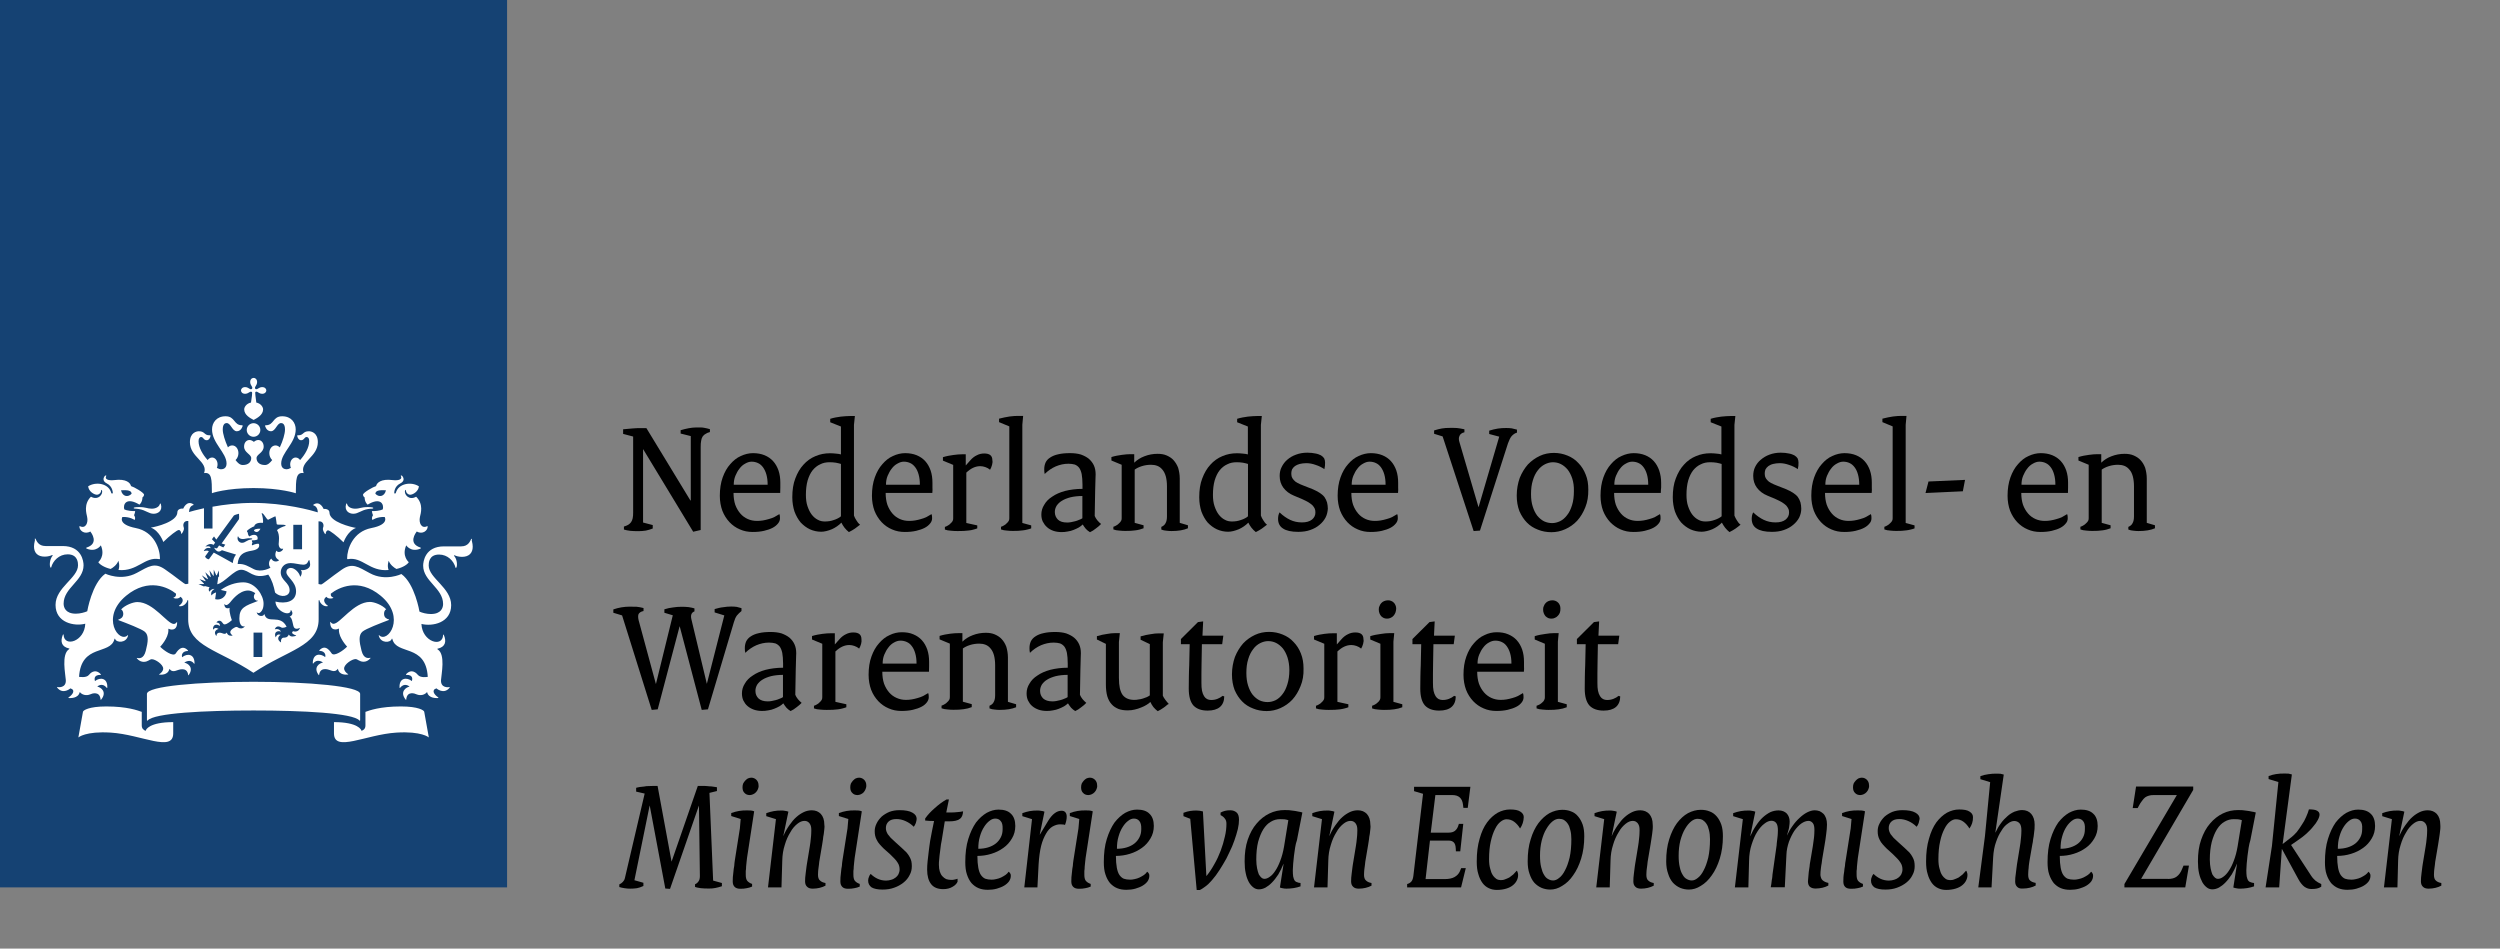 <?xml version="1.0" encoding="utf-8" standalone="no"?><!-- Generator: Adobe Illustrator 18.0.0, SVG Export Plug-In . SVG Version: 6.00 Build 0)  --><svg xmlns="http://www.w3.org/2000/svg" xmlns:a="http://ns.adobe.com/AdobeSVGViewerExtensions/3.0/" xmlns:graph="http://ns.adobe.com/Graphs/1.0/" xmlns:i="http://ns.adobe.com/AdobeIllustrator/10.0/" xmlns:x="http://ns.adobe.com/Extensibility/1.0/" xmlns:xlink="http://www.w3.org/1999/xlink" contentScriptType="application/ecmascript" contentStyleType="text/css" height="82.31px" id="logo" preserveAspectRatio="xMidYMid meet" style="enable-background:new 0 0 216.93 82.31;" version="1.1" viewBox="0 0 216.93 82.31" width="216.93px" x="0px" xml:space="preserve" y="0px" zoomAndPan="magnify">
<rect x="0" y="0" width="216.93" height="82.31" fill="#808080" stroke="none"/>
<style type="text/css" xml:space="preserve">
	.st0{fill:#154273;}
	.st1{fill:#FFFFFF;}
</style>
<g>
	<rect class="st0" height="77" width="44" x="0" y="0"/>
	<path class="st1" d="M22.76,57.01H22v-2.12h0.76V57.01z M26.21,47.66h-0.76v-2.12h0.76V47.66z M12.05,44c-0.06,0-0.45,0-0.45,0.08   c0,0.08,0.18,0.04,0.45,0.09c0.61,0.1,0.85,0.41,1.28,0.41c0.39,0,0.79-0.26,0.63-0.83c-0.03-0.09-0.08-0.07-0.09-0.01   c-0.06,0.25-0.37,0.4-0.7,0.4C12.77,44.14,12.68,44,12.05,44z M7.84,46.12c0.07,0.09,0.79,1.03-0.32,1.39   c-0.05,0.02-0.07,0.06,0.01,0.1c0.82,0.34,1.22-0.29,1.22-0.29c0.41,0.94-0.22,1.46-0.22,1.46c0.09,0.17,0.48,0.45,1.07,0.59   c0.22-0.12,0.54-0.35,0.67-0.71c0,0,0.16,0.41,0.01,0.8c1.67,0.15,2.26-1.18,3.55-0.94c0.04,0.01,0.05-0.02,0.05-0.06   c0-0.82-0.5-2.33-2.1-2.64c-1.59-0.31-1.16-0.96-1.16-0.96c0.67-0.03,1.06,0.26,1.06,0.26c0.12-0.2-0.05-0.42-0.05-0.42   c0.06-0.08,0.1-0.35,0.1-0.35c-0.75,0-0.95-0.16-0.95-0.16c-0.12-0.45,0.2-1.08,1.32-0.4c0.28-0.25,0.26-0.63,0.26-0.63   c0.08-0.04,0.14-0.17,0.14-0.23c0-0.19-0.9-0.69-1.13-0.75c-0.06-0.27-0.4-0.66-1.46-0.52c-0.5,0.06-0.86-0.07-0.69-0.36   c0.03-0.05-0.06-0.06-0.11-0.01c-0.12,0.12-0.27,0.44,0.16,0.66c0.48,0.24,0.51,0.73,0.52,0.8c0.01,0.1-0.12,0.11-0.14,0.01   c-0.22-0.82-1.34-0.99-2-0.56c0.04,0.44,0.51,0.73,0.77,0.73c0.15,0,0.35-0.15,0.35-0.35c0-0.1,0.05-0.09,0.08-0.01   c0.11,0.29-0.32,0.89-0.96,0.53c-0.65,0.65-0.39,1.46-0.33,1.75c0.12,0.53-0.14,1.05-0.62,0.81c-0.02-0.01-0.05-0.02-0.05,0.04   C6.89,46.03,7.32,46.41,7.84,46.12z M11.42,42.84c-0.3,0.34-0.8,0.26-0.92-0.3C11.13,42.51,11.4,42.57,11.42,42.84z M30.82,44.14   c-0.33,0-0.64-0.14-0.7-0.4c-0.01-0.06-0.07-0.09-0.09,0.01c-0.16,0.56,0.24,0.83,0.63,0.83c0.43,0,0.67-0.31,1.28-0.41   c0.27-0.05,0.45,0,0.45-0.09c0-0.08-0.4-0.08-0.45-0.08C31.31,44,31.23,44.14,30.82,44.14z M37.11,45.7c0-0.06-0.02-0.05-0.05-0.04   c-0.48,0.24-0.74-0.28-0.62-0.81c0.07-0.3,0.33-1.1-0.33-1.75c-0.64,0.37-1.07-0.24-0.96-0.53c0.03-0.08,0.08-0.09,0.08,0.01   c0,0.2,0.21,0.35,0.35,0.35c0.26,0,0.73-0.29,0.77-0.73c-0.66-0.43-1.78-0.26-2,0.56c-0.03,0.1-0.15,0.09-0.14-0.01   c0-0.07,0.03-0.56,0.52-0.8c0.44-0.22,0.28-0.54,0.16-0.66c-0.05-0.05-0.14-0.04-0.11,0.01c0.17,0.29-0.19,0.42-0.69,0.36   c-1.05-0.14-1.4,0.25-1.46,0.52c-0.23,0.06-1.13,0.56-1.13,0.75c0,0.06,0.05,0.19,0.14,0.23c0,0-0.02,0.38,0.26,0.63   c1.12-0.68,1.43-0.04,1.32,0.4c0,0-0.2,0.16-0.95,0.16c0,0,0.04,0.27,0.1,0.35c0,0-0.17,0.22-0.05,0.42c0,0,0.39-0.29,1.06-0.26   c0,0,0.43,0.65-1.16,0.96c-1.59,0.31-2.1,1.81-2.1,2.64c0,0.04,0.02,0.06,0.05,0.06c1.29-0.24,1.88,1.1,3.55,0.94   c-0.15-0.39,0.01-0.8,0.01-0.8c0.13,0.35,0.45,0.59,0.67,0.71c0.59-0.13,0.98-0.42,1.07-0.59c0,0-0.63-0.52-0.22-1.46   c0,0,0.4,0.63,1.22,0.29c0.07-0.03,0.06-0.08,0.01-0.1c-1.11-0.36-0.39-1.29-0.32-1.39C36.68,46.41,37.11,46.03,37.11,45.7z    M33.49,42.54c-0.12,0.56-0.62,0.64-0.92,0.3C32.6,42.57,32.87,42.51,33.49,42.54z M21.71,33.15c0,0.14,0.06,0.26,0.11,0.33   c0.1,0.14,0.08,0.22,0.04,0.26c-0.05,0.05-0.12,0.06-0.26-0.04c-0.07-0.05-0.19-0.11-0.33-0.11c-0.24,0-0.36,0.16-0.36,0.29   c0,0.14,0.12,0.29,0.36,0.29c0.14,0,0.26-0.06,0.33-0.11c0.14-0.1,0.22-0.08,0.26-0.04c0.05,0.05-0.02,0.53-0.08,0.91   c-0.4,0.08-0.59,0.4-0.59,0.59c0,0.48,0.51,0.76,0.82,0.92c0.3-0.16,0.82-0.44,0.82-0.92c0-0.19-0.19-0.51-0.59-0.59   c-0.05-0.38-0.12-0.87-0.08-0.91c0.05-0.05,0.12-0.06,0.26,0.04c0.07,0.05,0.19,0.11,0.33,0.11c0.24,0,0.36-0.16,0.36-0.29   c0-0.14-0.12-0.29-0.36-0.29c-0.14,0-0.26,0.06-0.33,0.11c-0.14,0.1-0.22,0.08-0.26,0.04c-0.05-0.05-0.06-0.12,0.04-0.26   c0.05-0.07,0.11-0.19,0.11-0.33c0-0.24-0.16-0.36-0.29-0.36C21.86,32.79,21.71,32.91,21.71,33.15z M22,36.72   c-0.32,0-0.59,0.26-0.59,0.59c0,0.32,0.26,0.59,0.59,0.59c0.32,0,0.59-0.26,0.59-0.59C22.59,36.98,22.32,36.72,22,36.72z M22,42.35   c2.35,0,3.67,0.45,3.67,0.45c0.01-1.18,0-1.85,0.68-1.75c-0.37-1,1.23-1.39,1.23-2.68c0-0.85-0.6-0.95-0.78-0.95   c-0.53,0-0.45,0.35-0.9,0.35c-0.06,0-0.11-0.01-0.11,0.03c0,0.15,0.13,0.4,0.33,0.4c0.28,0,0.28-0.28,0.49-0.28   c0.09,0,0.22,0.07,0.22,0.36c0,0.55-0.36,1.16-0.79,1.64c-0.1-0.14-0.23-0.22-0.39-0.22c-0.25,0-0.47,0.26-0.47,0.59   c0,0.12,0.02,0.21,0.06,0.31c-0.14,0.08-0.27,0.12-0.36,0.12c-0.19,0-0.48-0.08-0.48-0.5c0-0.94,1.26-1.77,1.26-2.96   c0-0.57-0.38-1.14-1.17-1.14c-0.85,0-0.69,0.78-1.43,0.78c-0.03,0-0.06,0.01-0.06,0.04c0,0.05,0.13,0.48,0.51,0.48   c0.41,0,0.52-0.71,0.88-0.71c0.14,0,0.34,0.08,0.34,0.56c0,0.37-0.18,0.97-0.45,1.55c-0.1-0.1-0.23-0.17-0.37-0.17   c-0.32,0-0.54,0.31-0.54,0.67c0,0.23,0.09,0.45,0.25,0.6c-0.19,0.24-0.38,0.43-0.63,0.43c-0.51,0-0.73-0.29-0.73-0.6   c0-0.34,0.62-0.46,0.62-1c0-0.36-0.23-0.57-0.46-0.57c-0.24,0-0.37,0.16-0.39,0.16c-0.03,0-0.15-0.16-0.39-0.16   c-0.23,0-0.46,0.2-0.46,0.57c0,0.53,0.62,0.66,0.62,1c0,0.31-0.22,0.6-0.73,0.6c-0.26,0-0.45-0.19-0.63-0.43   c0.16-0.15,0.25-0.37,0.25-0.6c0-0.37-0.23-0.67-0.54-0.67c-0.15,0-0.28,0.07-0.37,0.17c-0.26-0.58-0.45-1.18-0.45-1.55   c0-0.48,0.2-0.56,0.34-0.56c0.36,0,0.48,0.71,0.88,0.71c0.38,0,0.51-0.43,0.51-0.48c0-0.03-0.03-0.04-0.06-0.04   c-0.74,0-0.58-0.78-1.43-0.78c-0.79,0-1.17,0.57-1.17,1.14c0,1.19,1.26,2.02,1.26,2.96c0,0.42-0.29,0.5-0.48,0.5   c-0.1,0-0.22-0.05-0.36-0.12c0.04-0.1,0.06-0.19,0.06-0.31c0-0.33-0.22-0.59-0.47-0.59c-0.16,0-0.29,0.08-0.39,0.22   c-0.43-0.47-0.79-1.09-0.79-1.64c0-0.28,0.13-0.36,0.22-0.36c0.21,0,0.21,0.28,0.49,0.28c0.21,0,0.33-0.26,0.33-0.4   c0-0.04-0.06-0.03-0.11-0.03c-0.45,0-0.37-0.35-0.9-0.35c-0.18,0-0.78,0.1-0.78,0.95c0,1.3,1.6,1.69,1.23,2.68   c0.68-0.1,0.67,0.56,0.68,1.75C18.33,42.8,19.65,42.35,22,42.35z M17.7,44.1c-0.64,0.14-1.1,0.27-1.3,0.33   c0.01-0.28,0.12-0.54,0.37-0.6c0.03-0.01,0.04-0.05,0.01-0.07c-0.57-0.38-0.87,0.35-0.88,0.37c-0.2-0.02-0.51,0.05-0.51,0.32   c0,0.82-1.86,1.27-2.3,1.33c0.76,0.29,1.08,1.25,1.08,1.25c0.55-0.55,1.2-1.04,1.34-1.04c0.15,0,0.2,0.18,0.21,0.29   c0,0.04,0.04,0.05,0.06,0.02c0.29-0.43,0.15-0.53,0.13-0.66c-0.02-0.1,0.01-0.48,0.43-0.43v5.44l-0.22,0.04   c-0.1,0.02-0.89-0.66-1.81-1.29c-0.91-0.63-1.4-0.25-2.44,0.31c-1.36,0.74-2.73,0.07-2.73,0.07c-1.17,0.84-1.57,3.26-1.57,3.26   c-0.23,0.1-0.62,0.21-0.99,0.21c-0.89,0-1.06-0.54-1.06-0.87c0-1.38,1.73-1.97,1.73-3.33c0-0.33-0.15-1.67-1.81-1.67   c-0.21,0-1.48,0-1.49,0c-0.62,0-0.78-0.45-0.86-0.62C3.06,46.7,3,46.74,3.02,46.79c0.05,0.11-0.07,0.29-0.07,0.63   c0,0.55,0.32,0.88,0.93,0.88c0.28,0,0.53-0.08,0.62-0.13c0.06-0.03,0.09,0.02,0.06,0.05c-0.26,0.31-0.28,0.88-0.18,1.02   c0.03,0.03,0.06,0.02,0.06,0c0.15-0.58,0.69-1.14,1.43-1.14c0.9,0,0.9,0.77,0.9,0.95c0,1.11-1.95,1.92-1.95,3.44   c0,1.55,1.63,1.88,2.58,1.63c-0.06,1.55-1.83,2.07-1.88,0.97c0-0.05-0.04-0.07-0.07,0c-0.22,0.55-0.14,1.03,0.55,1.18   c0.05,0.01,0.02,0.04-0.02,0.07C5.31,56.79,5.68,58.5,5.71,59c0.05,0.72-0.67,0.64-0.73,0.62c-0.03-0.01-0.06,0-0.01,0.06   c0.51,0.62,1.14,0.05,1.14,0.05c0.48,0.15,0.18,0.56-0.14,0.77c-0.05,0.03-0.05,0.07,0.01,0.07c0.07,0,0.81,0.07,0.94-0.52   c0.33,0.39,0.81,0.25,0.91,0.2c0.14-0.07,0.83-0.32,0.9,0.45c0,0.06,0.04,0.02,0.06-0.01c0.52-0.66-0.04-1.06-0.35-1.11   c0.03-0.04,0.44-0.38,0.82,0.1c0.03,0.03,0.05,0.04,0.05-0.03c0.04-0.83-0.63-0.91-1.07-0.55c-0.02-0.09-0.17-0.55,0.49-0.54   c0.02,0,0.05-0.02,0.01-0.06c-0.51-0.54-0.94-0.05-1.03,0.07c-0.23,0.27-0.8,0.16-0.85,0.16c0.18-2.89,2.72-1.87,3.07-3.27   c0.02-0.07,0.05-0.05,0.06-0.02c0.1,0.34,0.96,0.39,1.12-0.28c0.01-0.04,0-0.07-0.03-0.04c-0.74,0.74-2.4-1.56-0.13-3.43   c1.93-1.59,3.67-0.71,4.32-0.18c0.03,0.23-0.1,0.31-0.19,0.33c-0.03,0.01-0.04,0.04,0.01,0.06c0.18,0.07,0.44,0.05,0.57-0.12   c0.42,0.29,0.06,0.66-0.11,0.76c-0.04,0.03-0.02,0.05,0.01,0.06c0.38,0.07,0.69-0.32,0.71-0.54l0.06,0.04v1.64   c0,2.34,2.7,2.66,5.66,4.64c2.96-1.98,5.66-2.31,5.66-4.64v-1.64l0.06-0.04c0.02,0.22,0.33,0.61,0.71,0.54   c0.04-0.01,0.05-0.03,0.01-0.06c-0.17-0.1-0.52-0.47-0.11-0.76c0.12,0.17,0.38,0.19,0.57,0.12c0.05-0.02,0.04-0.05,0.01-0.06   c-0.09-0.03-0.23-0.1-0.19-0.33c0.66-0.52,2.39-1.41,4.32,0.18c2.26,1.87,0.6,4.17-0.13,3.43c-0.03-0.03-0.04,0-0.03,0.04   c0.16,0.68,1.02,0.63,1.12,0.28c0.01-0.03,0.04-0.05,0.06,0.02c0.35,1.4,2.9,0.38,3.07,3.27c-0.05,0.01-0.62,0.11-0.85-0.16   c-0.1-0.12-0.52-0.61-1.03-0.07c-0.03,0.03,0,0.06,0.01,0.06c0.66-0.02,0.52,0.45,0.49,0.54c-0.44-0.36-1.11-0.29-1.07,0.55   c0,0.07,0.03,0.06,0.05,0.03c0.38-0.48,0.79-0.13,0.82-0.1c-0.31,0.05-0.87,0.45-0.35,1.11c0.02,0.03,0.05,0.07,0.06,0.01   c0.07-0.78,0.76-0.52,0.9-0.45c0.1,0.05,0.58,0.19,0.91-0.2c0.13,0.59,0.87,0.52,0.94,0.52c0.05,0,0.06-0.04,0.01-0.07   c-0.32-0.21-0.61-0.62-0.14-0.77c0,0,0.63,0.57,1.14-0.05c0.04-0.06,0.02-0.07-0.01-0.06c-0.06,0.02-0.78,0.11-0.73-0.62   c0.03-0.5,0.4-2.21-0.28-2.64c-0.04-0.03-0.07-0.05-0.02-0.07c0.69-0.15,0.78-0.63,0.55-1.18c-0.03-0.07-0.07-0.06-0.07,0   c-0.05,1.11-1.82,0.58-1.88-0.97c0.95,0.24,2.58-0.09,2.58-1.63c0-1.52-1.95-2.34-1.95-3.44c0-0.19,0-0.95,0.9-0.95   c0.74,0,1.28,0.55,1.43,1.14c0.01,0.03,0.04,0.04,0.06,0c0.11-0.14,0.09-0.72-0.18-1.02c-0.03-0.03,0-0.08,0.06-0.05   c0.08,0.05,0.34,0.13,0.62,0.13c0.6,0,0.93-0.33,0.93-0.88c0-0.35-0.12-0.52-0.07-0.63c0.02-0.05-0.04-0.09-0.07-0.02   c-0.09,0.17-0.24,0.62-0.86,0.62c-0.01,0-1.27,0-1.49,0c-1.66,0-1.81,1.34-1.81,1.67c0,1.36,1.73,1.95,1.73,3.33   c0,0.32-0.16,0.87-1.06,0.87c-0.37,0-0.75-0.1-0.99-0.21c0,0-0.4-2.42-1.57-3.26c0,0-1.37,0.67-2.73-0.07   c-1.04-0.56-1.53-0.94-2.44-0.31c-0.91,0.63-1.71,1.31-1.8,1.29l-0.22-0.04v-5.44c0.42-0.04,0.45,0.33,0.43,0.43   c-0.02,0.13-0.16,0.23,0.13,0.66c0.02,0.03,0.06,0.02,0.06-0.02c0.01-0.11,0.07-0.29,0.21-0.29c0.14,0,0.79,0.49,1.34,1.04   c0,0,0.32-0.96,1.08-1.25c-0.43-0.07-2.3-0.52-2.3-1.33c0-0.27-0.31-0.34-0.51-0.32c-0.01-0.02-0.31-0.75-0.88-0.37   c-0.03,0.02-0.02,0.06,0.01,0.07c0.25,0.06,0.36,0.32,0.37,0.6c-0.54-0.17-2.86-0.82-5.6-0.82c-1.33,0-2.56,0.15-3.54,0.33v1.89   H17.7V44.1L17.7,44.1 M12.64,63.42c-0.2-0.08-0.34-0.21-0.34-0.48v-1.17c-0.34-0.12-1.25-0.47-3.08-0.47c-1.52,0-2,0.34-2.02,0.46   l-0.4,2.23c0,0,0.62-0.56,2.82-0.42c2.66,0.17,5.41,1.74,5.41,0.07v-0.98C12.94,62.66,12.64,63.32,12.64,63.42z M28.98,62.66v0.98   c0,1.67,2.75,0.1,5.41-0.07c2.2-0.14,2.82,0.42,2.82,0.42l-0.4-2.23c-0.02-0.12-0.5-0.46-2.02-0.46c-1.83,0-2.75,0.35-3.08,0.47   v1.17c0,0.27-0.13,0.4-0.34,0.48C31.36,63.32,31.06,62.66,28.98,62.66z M22,61.65c4.28,0,8.62,0.22,9.19,0.87   c0.05,0.05,0.06,0,0.06-0.04l0-2.27c0-0.66-4.48-1.05-9.25-1.05c-4.77,0-9.25,0.38-9.25,1.05l0,2.27c0,0.04,0.02,0.09,0.06,0.04   C13.38,61.87,17.72,61.65,22,61.65z M18.19,50.96l-0.43-0.11l-0.04,0.05l-0.5-0.22c0,0,0.37,0,0.45,0c0.04,0,0.04-0.03,0.02-0.05   c-0.2-0.2-0.38-0.38-0.38-0.38s0.2,0.08,0.5,0.18c0.03,0.01,0.05-0.01,0.03-0.03c-0.14-0.21-0.33-0.48-0.33-0.48   s0.4,0.27,0.49,0.33c0.03,0.02,0.05,0,0.04-0.03c-0.11-0.27-0.23-0.57-0.23-0.57l0.44,0.42c0.02,0.02,0.04,0.01,0.04-0.02   c-0.04-0.2-0.12-0.57-0.12-0.57l0.33,0.48c0.02,0.03,0.04,0.02,0.04-0.01c0-0.09,0.01-0.52,0.01-0.52s0.14,0.31,0.21,0.48   c0.01,0.03,0.04,0.03,0.06-0.01c0.02-0.05,0.17-0.4,0.17-0.4l0.02,0.54l-0.07,0.01l-0.09,0.65c0.65-0.15,1.45-1.26,2.07-1.26   c0.73,0,1,0.86,2.36,0.42c0.34,0.51,0.46,0.95,0.59,1.56c0.52,0.49,1.26,0.33,1.26-0.19c0-0.7-0.77-0.84-0.77-1.57   c0-0.33,0.23-0.8,0.86-0.8c0.33,0,0.82,0.14,1.1,0.14c0.33,0,0.4-0.24,0.44-0.34c0.03-0.07,0.12-0.05,0.11,0.01   c-0.01,0.07,0.04,0.16,0.04,0.32c0,0.46-0.68,0.52-0.76,0.47c-0.03-0.02-0.06,0.01-0.03,0.03c0.1,0.08,0.08,0.36-0.04,0.53   c-0.01,0.02-0.03,0.02-0.04,0c-0.07-0.33-0.46-0.74-0.81-0.74c-0.13,0-0.38,0.07-0.38,0.37c0,0.42,0.84,0.8,0.84,1.66   c0,0.9-0.89,1.11-1.79,0.89c0.03,0.85,1.3,1.36,1.33,0.75c0-0.04,0.02-0.02,0.04,0c0.19,0.26,0.1,0.46-0.14,0.56   c0.22,0.1,0.26,0.55,0.33,0.81c0.1,0.4,0.52,0.18,0.54,0.17c0.02-0.01,0.03,0,0.02,0.02c-0.16,0.42-0.59,0.26-0.59,0.26   c-0.22,0.16,0.05,0.3,0.25,0.36c0.03,0.01,0.03,0.03,0,0.04c-0.15,0.05-0.47,0.15-0.62-0.11c-0.11,0.28-0.35,0.27-0.44,0.27   c-0.16,0-0.27,0.17-0.23,0.39c0,0.02-0.01,0.03-0.03,0.01c-0.39-0.26-0.17-0.56-0.01-0.64c-0.03-0.02-0.3-0.13-0.41,0.19   c-0.01,0.02-0.02,0.03-0.03,0c-0.17-0.45,0.2-0.59,0.47-0.47c-0.02-0.06-0.16-0.29-0.51-0.21c-0.02,0-0.03,0-0.02-0.02   c0.06-0.14,0.23-0.34,0.55-0.14c0.16,0.1,0.45-0.05,0.47-0.06c-0.57-1.13-1.67-0.18-1.92-1.07c0-0.02-0.03-0.03-0.04,0.01   c-0.06,0.19-0.54,0.2-0.63-0.17c-0.01-0.03,0-0.03,0.02-0.01c0.07,0.07,0.22,0.14,0.42-0.15c0.13-0.19,0.15-0.44,0.15-0.62   c0-0.69-0.69-1.84-1.76-1.84c-0.68,0-1.41,0.26-1.95,0.66l0.5,0.12c-0.05,0.51-0.54,0.81-0.99,0.68l0.08-0.58   c-0.08,0.02-0.28,0.09-0.38,0.24c-0.01,0.01-0.02,0.01-0.03,0c-0.09-0.33,0.18-0.5,0.27-0.54c0.01-0.01,0.01-0.01-0.01-0.01   c-0.24-0.01-0.38,0.17-0.42,0.23c-0.01,0.01-0.02,0.01-0.02,0C18.11,51.25,18.07,51.08,18.19,50.96z M19.68,54.89   c-0.19,0.24-0.36,0.01-0.62,0.01c-0.24,0-0.28,0.2-0.28,0.28c0,0.01-0.01,0.02-0.02,0c-0.27-0.37,0.03-0.57,0.21-0.6   c-0.03-0.03-0.29-0.2-0.46,0.04c-0.01,0.02-0.03,0.01-0.03-0.01c-0.01-0.46,0.35-0.49,0.59-0.29c0.04-0.17-0.07-0.29-0.26-0.3   c-0.02,0-0.03-0.02-0.02-0.03c0.08-0.09,0.16-0.13,0.24-0.13c0.25,0,0.29,0.32,0.45,0.32c0.25,0,0.6-0.34,0.64-0.37   c-0.01-0.02-0.25-0.66-0.2-1.05c0-0.02-0.01-0.02-0.02-0.01c-0.12,0.07-0.43,0.07-0.43-0.31c0-0.03,0.01-0.03,0.03-0.01   c0.13,0.19,0.35-0.02,0.46-0.15c0.12-0.13,0.75-1.04,1.58-1.04c0.18,0,0.42,0.1,0.61,0.23c-0.29,0.35,0,0.69,0.21,0.65   c0.03,0,0.03,0.02,0.01,0.03c-1.11,0.42-1.6,0.58-1.6,1.51c0,0.48,0.17,0.75,0.45,0.69c0.02-0.01,0.03,0,0.01,0.02   c-0.1,0.12-0.22,0.16-0.32,0.16c-0.23,0-0.27-0.13-0.39-0.13c-0.13,0-0.54,0.24-0.54,0.45c0,0.08,0.05,0.18,0.19,0.28   c0.01,0.01,0,0.01,0,0.02C20.08,55.18,19.76,55.2,19.68,54.89z M22.6,45.88c-0.35-0.02-0.57,0.06-0.56,0.17   C22.21,46.23,22.43,46.21,22.6,45.88z M21.32,46.74c0.24-0.06,0.51-0.03,0.54-0.02c0.04,0.01,0.04,0.07-0.01,0.08   c-0.51,0.07-0.53,0.3-0.86,0.3c-0.21,0-0.45-0.22-0.36-0.53c0.01-0.04,0.04-0.04,0.05,0C20.72,46.69,20.92,46.84,21.32,46.74z    M14.7,58.04c0.34,0.43,0.66,0.03,1.1,0.03c0.22,0,0.48,0.07,0.53,0.51c0,0.02,0.02,0.03,0.04,0c0.48-0.66-0.07-1.03-0.38-1.08   c0.07-0.06,0.54-0.35,0.84,0.08c0.02,0.02,0.05,0.02,0.05-0.02c0-0.83-0.63-0.89-1.08-0.53c-0.09-0.33,0.16-0.54,0.48-0.54   c0.04,0,0.05-0.03,0.03-0.05c-0.56-0.6-0.98,0.15-1.07,0.27c-0.22,0.3-1.02-0.26-1.34-0.59c0,0,0.71-0.74,0.71-1.42   c0-0.04,0-0.1,0-0.12c0-0.02,0.01-0.03,0.03-0.02c0.07,0.04,0.17,0.07,0.26,0.07c0.16,0,0.47-0.05,0.47-0.62   c0-0.04-0.02-0.04-0.04-0.02c-0.08,0.12-0.18,0.15-0.25,0.15c-0.57,0-1.76-1.9-3.16-1.9c-0.37,0-1.06,0.26-1.41,0.64   c0.17,0.1,0.2,0.31,0.18,0.46c-0.03,0.24-0.22,0.36-0.41,0.42c-0.03,0.01-0.04,0.03,0,0.05c0.71,0.27,2,0.76,2.29,1.01   c0.35,0.3,0.28,0.87,0.08,1.65c-0.19,0.75-0.61,0.65-0.76,0.62c-0.02,0-0.03,0.01-0.02,0.03c0.18,0.23,0.41,0.31,0.6,0.31   c0.37,0,0.51-0.23,0.7-0.23c0.32,0,0.99,0.46,0.99,0.81c0,0.2-0.15,0.37-0.35,0.5c-0.01,0.01-0.01,0.02,0.01,0.03   C13.95,58.55,14.58,58.6,14.7,58.04z M30.2,58.53c0.02,0,0.02-0.02,0.01-0.03c-0.2-0.13-0.35-0.31-0.35-0.5   c0-0.35,0.67-0.81,0.99-0.81c0.19,0,0.33,0.23,0.7,0.23c0.19,0,0.41-0.08,0.6-0.31c0.01-0.02,0.01-0.03-0.02-0.03   c-0.15,0.02-0.57,0.13-0.76-0.62c-0.2-0.78-0.27-1.35,0.08-1.65c0.29-0.25,1.58-0.74,2.29-1.01c0.04-0.02,0.03-0.04,0-0.05   c-0.2-0.05-0.39-0.17-0.41-0.42c-0.02-0.15,0.01-0.36,0.18-0.46c-0.35-0.38-1.04-0.64-1.41-0.64c-1.4,0-2.59,1.9-3.16,1.9   c-0.07,0-0.16-0.03-0.25-0.15c-0.02-0.03-0.04-0.03-0.04,0.02c0,0.57,0.3,0.62,0.47,0.62c0.09,0,0.19-0.03,0.26-0.07   c0.02-0.01,0.03,0,0.03,0.02c0,0.02,0,0.08,0,0.12c0,0.68,0.71,1.42,0.71,1.42c-0.32,0.33-1.12,0.89-1.34,0.59   c-0.1-0.12-0.51-0.87-1.07-0.27c-0.02,0.02-0.01,0.05,0.03,0.05c0.31,0,0.56,0.21,0.48,0.54c-0.45-0.36-1.08-0.3-1.08,0.53   c0,0.03,0.03,0.04,0.05,0.02c0.3-0.43,0.77-0.14,0.84-0.08c-0.32,0.05-0.87,0.42-0.38,1.08c0.02,0.03,0.04,0.02,0.04,0   c0.05-0.43,0.31-0.51,0.53-0.51c0.44,0,0.77,0.41,1.1-0.03C29.42,58.6,30.05,58.55,30.2,58.53z M18.85,47.56   c-0.04,0.06-0.19,0-0.25-0.03c-0.01-0.01-0.02,0-0.01,0.01c0.04,0.08,0.18,0.32,0.39,0.32c0.1,0,0.23-0.06,0.27-0.12   c0,0,0.83,0.27,1.23,0.38c-0.16,0.21-0.26,0.47-0.28,0.74c-0.33-0.2-1.65-0.91-1.65-0.91l-0.41,0.56   c-0.07,0.09-0.39-0.15-0.33-0.24l0.31-0.43c-0.1-0.11-0.35-0.04-0.42-0.02c-0.01,0-0.02,0-0.01-0.02c0.04-0.08,0.19-0.34,0.58-0.23   c0-0.24-0.35-0.16-0.44-0.14c-0.01,0-0.01,0,0-0.01c0.1-0.1,0.38-0.33,0.7-0.14l0.14-0.19l-0.28-0.3l0.18-0.24l0.2,0.27l1.52-2.08   c0.04-0.05,0.34-0.14,0.45-0.16c0.01,0.12,0.02,0.43-0.01,0.48l-1.5,2.1l0.32,0.1l-0.17,0.24l-0.37-0.17L18.85,47.56z M24.18,47.22   c0,0.19,0.12,0.47,0.37,0.39c0.01-0.01,0.02,0,0.02,0.01c-0.04,0.21-0.42,0.41-0.59,0.16c-0.15,0.33-0.12,0.63,0.21,0.81   c0.02,0.01,0.02,0.03,0,0.05c-0.2,0.14-0.51,0.11-0.65-0.17c-0.27,0.21-0.23,0.64-0.07,0.79c0,0-0.76,0.45-1.44,0.13   c-0.45-0.22-0.82-0.5-1.41-0.45c0.08-0.82,0.49-1.04,1.25-1.16c0.6-0.1,0.68-0.38,0.59-0.59c-0.21-0.05-0.58,0.13-0.58,0.13   c-0.07-0.11,0.03-0.23,0.03-0.23c-0.04-0.05-0.06-0.2-0.06-0.2c0.42,0,0.5-0.09,0.5-0.09c0.08-0.44-0.37-0.49-0.71-0.25   c-0.16-0.14-0.13-0.33-0.13-0.33c-0.05-0.02-0.08-0.1-0.08-0.13c0-0.1,0.5-0.39,0.63-0.42c0.03-0.15,0.21-0.35,0.75-0.3   c0.06-0.14-0.04-0.66-0.1-0.79c-0.02-0.04,0.01-0.07,0.06-0.04c0.19,0.12,0.37,0.55,0.5,0.56c0,0,0.6-0.31,0.63-0.3   c0.03,0.02,0.11,0.68,0.11,0.68c0.08,0.1,0.54,0,0.74,0.09c0.05,0.02,0.05,0.06,0,0.07c-0.15,0.03-0.63,0.23-0.71,0.37   C24.31,46.44,24.18,47.05,24.18,47.22z"/>
	<path d="M61.21,37.66c-0.11,0.06-0.18,0.14-0.25,0.23c-0.06,0.1-0.1,0.22-0.12,0.36c-0.03,0.14-0.04,0.32-0.04,0.54v7.2l-0.65,0.15   l-4.34-7.16l-0.01,0.01v6.35l0.84,0.22v0.3c-0.21,0.08-0.4,0.14-0.6,0.18c-0.21,0.03-0.41,0.05-0.65,0.05   c-0.27,0-0.51-0.01-0.71-0.03c-0.19-0.03-0.37-0.05-0.54-0.11v-0.26c0.15-0.04,0.27-0.1,0.37-0.15c0.11-0.07,0.19-0.15,0.25-0.23   c0.07-0.1,0.11-0.21,0.14-0.34c0.03-0.14,0.04-0.3,0.04-0.48v-6.61l-0.87-0.23v-0.4c0.26-0.03,0.52-0.05,0.78-0.07   c0.26-0.03,0.51-0.03,0.73-0.03h0.51l3.82,6.28l0.03-0.01v-5.58l-0.88-0.22v-0.29c0.22-0.07,0.45-0.12,0.69-0.17   c0.22-0.04,0.45-0.07,0.69-0.07c0.14,0,0.26,0,0.36,0c0.11,0.01,0.21,0.01,0.29,0.03c0.08,0.01,0.17,0.04,0.25,0.05   c0.08,0.03,0.17,0.04,0.26,0.07v0.25C61.43,37.53,61.31,37.59,61.21,37.66z"/>
	<path d="M67.7,42.77h-4.05c0,0.38,0.05,0.73,0.15,1.03c0.11,0.3,0.26,0.55,0.44,0.76c0.18,0.21,0.4,0.37,0.65,0.48   c0.25,0.11,0.51,0.16,0.8,0.16c0.17,0,0.33-0.01,0.51-0.04c0.18-0.03,0.34-0.07,0.51-0.12c0.18-0.04,0.33-0.11,0.49-0.18   c0.15-0.08,0.3-0.17,0.43-0.25c0.01,0.03,0.03,0.08,0.04,0.15c0.01,0.07,0.01,0.14,0.01,0.21c0,0.17-0.06,0.32-0.17,0.45   c-0.11,0.14-0.26,0.27-0.47,0.38c-0.21,0.11-0.45,0.19-0.74,0.26c-0.3,0.07-0.63,0.1-0.99,0.1c-0.4,0-0.76-0.07-1.1-0.22   c-0.36-0.15-0.65-0.36-0.91-0.63c-0.26-0.28-0.47-0.61-0.62-0.99c-0.14-0.38-0.22-0.82-0.22-1.3c0-0.59,0.08-1.13,0.25-1.6   c0.16-0.45,0.38-0.84,0.66-1.15c0.26-0.3,0.56-0.55,0.91-0.7c0.34-0.16,0.7-0.25,1.06-0.25c0.37,0,0.7,0.06,1,0.18   c0.29,0.12,0.54,0.29,0.74,0.51c0.21,0.23,0.36,0.5,0.47,0.81c0.11,0.33,0.16,0.67,0.16,1.07c0,0.14,0,0.26,0,0.41   C67.71,42.44,67.71,42.6,67.7,42.77z M66.5,41.17c-0.07-0.25-0.17-0.45-0.29-0.62c-0.12-0.16-0.26-0.29-0.44-0.37   c-0.17-0.08-0.36-0.12-0.55-0.12c-0.19,0-0.37,0.06-0.56,0.17c-0.19,0.1-0.36,0.25-0.49,0.43c-0.15,0.18-0.26,0.4-0.36,0.63   c-0.1,0.25-0.14,0.49-0.14,0.77h2.94C66.61,41.71,66.57,41.42,66.5,41.17z"/>
	<path d="M74.18,45.87c-0.15,0.1-0.33,0.21-0.52,0.3c-0.14-0.11-0.26-0.23-0.38-0.38c-0.11-0.15-0.21-0.3-0.27-0.44   c-0.11,0.11-0.23,0.22-0.38,0.32c-0.14,0.1-0.29,0.18-0.44,0.25c-0.17,0.07-0.32,0.12-0.48,0.16c-0.16,0.04-0.32,0.06-0.45,0.06   c-0.34,0-0.67-0.07-0.98-0.21c-0.3-0.14-0.56-0.34-0.8-0.59c-0.22-0.26-0.4-0.58-0.54-0.95c-0.12-0.37-0.19-0.78-0.19-1.24   c0-0.62,0.08-1.17,0.26-1.63c0.18-0.48,0.41-0.88,0.71-1.2c0.29-0.33,0.65-0.58,1.04-0.74c0.4-0.17,0.81-0.25,1.26-0.25   c0.17,0,0.33,0.01,0.51,0.03c0.18,0.01,0.33,0.04,0.44,0.07v-2.42l-0.93-0.37v-0.3c0.32-0.1,0.63-0.15,0.93-0.19   c0.32-0.03,0.56-0.05,0.77-0.05h0.44l-0.08,0.77v7.87c0.05,0.14,0.12,0.28,0.21,0.41c0.08,0.14,0.18,0.27,0.32,0.38   C74.48,45.65,74.33,45.76,74.18,45.87z M72.98,40.26c-0.11-0.04-0.26-0.07-0.45-0.11c-0.18-0.03-0.36-0.04-0.55-0.04   c-0.29,0-0.56,0.05-0.81,0.18c-0.25,0.11-0.47,0.29-0.66,0.52c-0.18,0.23-0.32,0.52-0.43,0.88c-0.1,0.36-0.15,0.77-0.15,1.25   c0,0.37,0.04,0.7,0.14,0.99c0.1,0.29,0.22,0.54,0.37,0.73c0.15,0.19,0.32,0.34,0.52,0.44c0.19,0.11,0.4,0.15,0.62,0.15   c0.14,0,0.26-0.01,0.4-0.03c0.14-0.03,0.26-0.05,0.38-0.1c0.12-0.04,0.23-0.08,0.34-0.14c0.11-0.05,0.19-0.11,0.27-0.18V40.26z"/>
	<path d="M80.9,42.77h-4.05c0,0.38,0.05,0.73,0.15,1.03c0.11,0.3,0.26,0.55,0.44,0.76c0.18,0.21,0.4,0.37,0.65,0.48   c0.25,0.11,0.51,0.16,0.8,0.16c0.17,0,0.33-0.01,0.51-0.04c0.18-0.03,0.34-0.07,0.51-0.12c0.18-0.04,0.33-0.11,0.49-0.18   c0.15-0.08,0.3-0.17,0.43-0.25c0.01,0.03,0.03,0.08,0.04,0.15c0.01,0.07,0.01,0.14,0.01,0.21c0,0.17-0.06,0.32-0.17,0.45   c-0.11,0.14-0.26,0.27-0.47,0.38c-0.21,0.11-0.45,0.19-0.74,0.26c-0.3,0.07-0.63,0.1-0.99,0.1c-0.4,0-0.76-0.07-1.1-0.22   c-0.36-0.15-0.65-0.36-0.91-0.63c-0.26-0.28-0.47-0.61-0.62-0.99c-0.14-0.38-0.22-0.82-0.22-1.3c0-0.59,0.08-1.13,0.25-1.6   c0.16-0.45,0.38-0.84,0.66-1.15c0.26-0.3,0.56-0.55,0.91-0.7c0.34-0.16,0.7-0.25,1.06-0.25c0.37,0,0.7,0.06,1,0.18   c0.29,0.12,0.54,0.29,0.74,0.51c0.21,0.23,0.36,0.5,0.47,0.81c0.11,0.33,0.16,0.67,0.16,1.07c0,0.14,0,0.26,0,0.41   C80.92,42.44,80.92,42.6,80.9,42.77z M79.71,41.17c-0.07-0.25-0.16-0.45-0.29-0.62c-0.12-0.16-0.26-0.29-0.44-0.37   c-0.17-0.08-0.36-0.12-0.55-0.12c-0.19,0-0.37,0.06-0.56,0.17c-0.19,0.1-0.36,0.25-0.49,0.43c-0.15,0.18-0.26,0.4-0.36,0.63   c-0.1,0.25-0.14,0.49-0.14,0.77h2.94C79.82,41.71,79.78,41.42,79.71,41.17z"/>
	<path d="M86.08,40.35c-0.04,0.15-0.1,0.29-0.17,0.41c-0.12-0.1-0.26-0.18-0.41-0.23c-0.15-0.05-0.29-0.08-0.44-0.08   c-0.43,0-0.82,0.19-1.21,0.56v4.37l0.95,0.21v0.26c-0.11,0.04-0.23,0.08-0.36,0.11c-0.11,0.03-0.23,0.06-0.37,0.07   c-0.14,0.01-0.29,0.03-0.44,0.04c-0.17,0-0.34,0.01-0.54,0.01c-0.21,0-0.4-0.01-0.58-0.03c-0.19-0.01-0.37-0.04-0.52-0.1v-0.23   c0.1-0.03,0.18-0.07,0.26-0.12c0.1-0.05,0.17-0.11,0.23-0.18c0.07-0.05,0.12-0.12,0.18-0.21c0.04-0.07,0.05-0.15,0.05-0.23v-4.64   l-0.89-0.37v-0.3c0.32-0.1,0.62-0.15,0.91-0.19c0.29-0.04,0.54-0.06,0.74-0.06h0.33v0.96h0.01l0.38-0.43   c0.18-0.21,0.38-0.36,0.58-0.45c0.19-0.1,0.4-0.15,0.63-0.15c0.48,0,0.71,0.19,0.71,0.59C86.14,40.06,86.12,40.2,86.08,40.35z"/>
	<path d="M89.14,45.95c-0.12,0.03-0.25,0.06-0.37,0.07c-0.12,0.01-0.26,0.03-0.41,0.04c-0.14,0-0.29,0.01-0.47,0.01   c-0.17,0-0.34-0.01-0.52-0.03c-0.18-0.01-0.36-0.04-0.51-0.1v-0.23c0.1-0.03,0.18-0.07,0.26-0.12c0.1-0.05,0.17-0.11,0.23-0.18   c0.07-0.05,0.12-0.12,0.18-0.21c0.04-0.07,0.05-0.15,0.05-0.23v-7.97l-0.89-0.37v-0.3c0.15-0.04,0.32-0.08,0.47-0.11   c0.15-0.03,0.3-0.06,0.45-0.08c0.14-0.01,0.27-0.03,0.4-0.04c0.12,0,0.23-0.01,0.33-0.01h0.44l-0.07,0.77v8.52l0.77,0.21v0.26   C89.36,45.89,89.25,45.93,89.14,45.95z"/>
	<path d="M95.1,45.85c-0.17,0.14-0.34,0.25-0.52,0.33c-0.14-0.08-0.25-0.18-0.36-0.29c-0.1-0.12-0.19-0.25-0.27-0.38   c-0.1,0.1-0.21,0.18-0.34,0.26c-0.15,0.08-0.29,0.15-0.45,0.21c-0.16,0.07-0.33,0.11-0.52,0.14c-0.18,0.04-0.36,0.05-0.54,0.05   c-0.26,0-0.49-0.04-0.7-0.11c-0.22-0.08-0.4-0.18-0.55-0.32c-0.16-0.14-0.27-0.3-0.37-0.49c-0.08-0.18-0.12-0.38-0.12-0.6   c0-0.3,0.08-0.59,0.25-0.85c0.15-0.27,0.38-0.51,0.7-0.71c0.3-0.21,0.67-0.37,1.11-0.49c0.44-0.11,0.95-0.18,1.51-0.18v-0.37   c0-0.37-0.03-0.67-0.07-0.91c-0.05-0.23-0.12-0.41-0.22-0.55c-0.1-0.12-0.22-0.22-0.38-0.28c-0.15-0.04-0.33-0.07-0.55-0.07   c-0.38,0-0.74,0.08-1.1,0.23c-0.34,0.15-0.67,0.37-0.96,0.66c-0.03-0.12-0.04-0.26-0.04-0.41c0-0.22,0.04-0.41,0.12-0.59   c0.08-0.17,0.22-0.32,0.4-0.43c0.18-0.12,0.41-0.22,0.7-0.28c0.29-0.07,0.63-0.1,1.03-0.1c0.34,0,0.66,0.04,0.93,0.12   c0.27,0.1,0.49,0.21,0.69,0.37c0.19,0.17,0.34,0.36,0.44,0.58c0.1,0.22,0.15,0.48,0.15,0.77c0,0.07,0,0.16-0.01,0.29   c0,0.11,0,0.23-0.01,0.37c0,0.12-0.01,0.26-0.01,0.38c0,0.12-0.01,0.25-0.01,0.34l-0.04,2.23c0.05,0.12,0.12,0.25,0.22,0.37   c0.1,0.12,0.21,0.23,0.33,0.33C95.42,45.6,95.28,45.72,95.1,45.85z M93.92,43.04c-0.38,0-0.73,0.04-1.03,0.11   c-0.3,0.08-0.55,0.18-0.74,0.3c-0.21,0.12-0.36,0.28-0.47,0.44c-0.1,0.18-0.15,0.34-0.15,0.54c0,0.27,0.1,0.49,0.27,0.66   c0.18,0.17,0.44,0.25,0.8,0.25c0.11,0,0.22-0.01,0.33-0.03c0.12-0.03,0.25-0.05,0.36-0.08c0.12-0.03,0.23-0.07,0.34-0.12   c0.11-0.04,0.21-0.08,0.29-0.14V43.04z"/>
	<path d="M101.66,46.08c-0.14,0-0.29-0.01-0.45-0.03c-0.15-0.01-0.3-0.04-0.44-0.1v-0.23c0.18-0.08,0.3-0.18,0.37-0.33   c0.08-0.14,0.12-0.33,0.12-0.58v-2.62c0-0.33-0.04-0.62-0.1-0.85c-0.07-0.25-0.17-0.44-0.29-0.58c-0.12-0.15-0.26-0.26-0.43-0.33   c-0.18-0.07-0.36-0.1-0.56-0.1c-0.28,0-0.55,0.04-0.8,0.12c-0.26,0.08-0.47,0.19-0.62,0.3v4.62l0.77,0.21v0.26   c-0.12,0.04-0.23,0.08-0.34,0.11c-0.12,0.03-0.25,0.06-0.37,0.07c-0.12,0.01-0.26,0.03-0.41,0.04c-0.14,0-0.29,0.01-0.47,0.01   c-0.16,0-0.34-0.01-0.52-0.03c-0.18-0.01-0.36-0.04-0.51-0.1v-0.23c0.1-0.03,0.18-0.07,0.26-0.12c0.1-0.05,0.17-0.11,0.23-0.18   c0.07-0.05,0.12-0.12,0.18-0.21c0.04-0.07,0.05-0.15,0.05-0.23v-4.64l-0.89-0.37v-0.3c0.32-0.1,0.62-0.15,0.91-0.19   c0.29-0.04,0.54-0.06,0.74-0.06h0.33v0.74c0.23-0.23,0.54-0.43,0.89-0.56c0.36-0.14,0.74-0.21,1.14-0.21   c0.29,0,0.55,0.04,0.78,0.14c0.23,0.1,0.44,0.23,0.6,0.41c0.16,0.18,0.3,0.4,0.4,0.66c0.08,0.28,0.14,0.59,0.14,0.93v3.85   l0.71,0.21v0.26C102.72,46,102.24,46.08,101.66,46.08z"/>
	<path d="M109.49,45.87c-0.15,0.1-0.33,0.21-0.52,0.3c-0.14-0.11-0.26-0.23-0.38-0.38c-0.11-0.15-0.21-0.3-0.27-0.44   c-0.11,0.11-0.23,0.22-0.38,0.32c-0.14,0.1-0.29,0.18-0.44,0.25c-0.17,0.07-0.32,0.12-0.48,0.16c-0.16,0.04-0.32,0.06-0.45,0.06   c-0.34,0-0.67-0.07-0.98-0.21c-0.3-0.14-0.56-0.34-0.8-0.59c-0.22-0.26-0.4-0.58-0.54-0.95c-0.12-0.37-0.19-0.78-0.19-1.24   c0-0.62,0.08-1.17,0.26-1.63c0.18-0.48,0.41-0.88,0.71-1.2c0.29-0.33,0.65-0.58,1.04-0.74c0.4-0.17,0.81-0.25,1.26-0.25   c0.17,0,0.33,0.01,0.51,0.03c0.18,0.01,0.33,0.04,0.44,0.07v-2.42l-0.93-0.37v-0.3c0.32-0.1,0.63-0.15,0.93-0.19   c0.32-0.03,0.56-0.05,0.77-0.05h0.44l-0.08,0.77v7.87c0.05,0.14,0.12,0.28,0.21,0.41c0.08,0.14,0.18,0.27,0.32,0.38   C109.79,45.65,109.64,45.76,109.49,45.87z M108.3,40.26c-0.11-0.04-0.26-0.07-0.45-0.11c-0.18-0.03-0.36-0.04-0.55-0.04   c-0.29,0-0.56,0.05-0.81,0.18c-0.25,0.11-0.47,0.29-0.66,0.52c-0.18,0.23-0.32,0.52-0.43,0.88c-0.1,0.36-0.15,0.77-0.15,1.25   c0,0.37,0.04,0.7,0.14,0.99c0.1,0.29,0.22,0.54,0.37,0.73c0.15,0.19,0.32,0.34,0.52,0.44c0.19,0.11,0.4,0.15,0.62,0.15   c0.14,0,0.26-0.01,0.4-0.03c0.14-0.03,0.26-0.05,0.38-0.1c0.12-0.04,0.23-0.08,0.34-0.14c0.11-0.05,0.19-0.11,0.27-0.18V40.26z"/>
	<path d="M115.02,44.91c-0.12,0.23-0.3,0.45-0.52,0.63c-0.22,0.19-0.49,0.34-0.81,0.45c-0.3,0.11-0.66,0.16-1.04,0.16   c-0.6,0-1.04-0.1-1.32-0.29c-0.29-0.18-0.43-0.47-0.43-0.84c0-0.1,0.01-0.19,0.03-0.3c0.03-0.1,0.05-0.18,0.1-0.26   c0.3,0.29,0.62,0.51,0.92,0.65c0.32,0.15,0.65,0.22,1.02,0.22c0.38,0,0.67-0.08,0.88-0.25c0.19-0.16,0.29-0.36,0.29-0.6   c0-0.12-0.01-0.23-0.05-0.33c-0.04-0.1-0.11-0.19-0.19-0.29c-0.1-0.1-0.22-0.18-0.37-0.28c-0.14-0.08-0.33-0.18-0.56-0.28   l-0.69-0.29c-0.4-0.16-0.7-0.4-0.92-0.69c-0.21-0.29-0.32-0.62-0.32-1.02c0-0.28,0.05-0.54,0.17-0.77   c0.12-0.25,0.29-0.47,0.49-0.64c0.21-0.18,0.45-0.33,0.76-0.44c0.29-0.11,0.62-0.17,0.98-0.17c0.27,0,0.51,0.03,0.7,0.07   c0.19,0.03,0.36,0.1,0.48,0.16c0.12,0.07,0.22,0.17,0.28,0.26c0.05,0.11,0.08,0.23,0.08,0.36c0,0.11,0,0.21-0.01,0.29   c-0.01,0.1-0.04,0.19-0.05,0.29c-0.22-0.15-0.47-0.28-0.76-0.37c-0.27-0.1-0.55-0.15-0.81-0.15c-0.22,0-0.41,0.03-0.58,0.07   c-0.16,0.04-0.29,0.11-0.4,0.18c-0.11,0.08-0.19,0.18-0.25,0.28c-0.04,0.11-0.07,0.22-0.07,0.33c0,0.12,0.01,0.23,0.04,0.33   c0.04,0.11,0.1,0.19,0.18,0.28c0.08,0.1,0.19,0.18,0.33,0.25c0.14,0.08,0.32,0.15,0.52,0.23l0.74,0.29   c0.25,0.1,0.45,0.21,0.63,0.32c0.17,0.11,0.32,0.23,0.43,0.37c0.1,0.15,0.18,0.3,0.23,0.47c0.04,0.17,0.07,0.36,0.07,0.55   C115.2,44.4,115.15,44.66,115.02,44.91z"/>
	<path d="M121.31,42.77h-4.05c0,0.38,0.05,0.73,0.15,1.03c0.11,0.3,0.26,0.55,0.44,0.76c0.18,0.21,0.4,0.37,0.65,0.48   c0.25,0.11,0.51,0.16,0.8,0.16c0.17,0,0.33-0.01,0.51-0.04c0.18-0.03,0.34-0.07,0.51-0.12c0.18-0.04,0.33-0.11,0.49-0.18   c0.15-0.08,0.3-0.17,0.43-0.25c0.01,0.03,0.03,0.08,0.04,0.15c0.01,0.07,0.01,0.14,0.01,0.21c0,0.17-0.06,0.32-0.17,0.45   c-0.11,0.14-0.26,0.27-0.47,0.38c-0.21,0.11-0.45,0.19-0.74,0.26c-0.3,0.07-0.63,0.1-0.99,0.1c-0.4,0-0.76-0.07-1.1-0.22   c-0.36-0.15-0.65-0.36-0.91-0.63c-0.26-0.28-0.47-0.61-0.62-0.99c-0.14-0.38-0.22-0.82-0.22-1.3c0-0.59,0.08-1.13,0.25-1.6   c0.16-0.45,0.38-0.84,0.66-1.15c0.26-0.3,0.56-0.55,0.91-0.7c0.34-0.16,0.7-0.25,1.06-0.25c0.37,0,0.7,0.06,1,0.18   c0.29,0.12,0.54,0.29,0.74,0.51c0.21,0.23,0.36,0.5,0.47,0.81c0.11,0.33,0.16,0.67,0.16,1.07c0,0.14,0,0.26,0,0.41   C121.33,42.44,121.33,42.6,121.31,42.77z M120.12,41.17c-0.07-0.25-0.17-0.45-0.29-0.62c-0.12-0.16-0.26-0.29-0.44-0.37   c-0.16-0.08-0.36-0.12-0.55-0.12c-0.19,0-0.37,0.06-0.56,0.17c-0.19,0.1-0.36,0.25-0.49,0.43c-0.15,0.18-0.26,0.4-0.36,0.63   c-0.1,0.25-0.14,0.49-0.14,0.77h2.94C120.23,41.71,120.19,41.42,120.12,41.17z"/>
	<path d="M131.17,37.84c-0.12,0.14-0.22,0.36-0.32,0.63l-2.43,7.57l-0.55,0.04l-2.69-8.21l-0.74-0.23v-0.29   c0.23-0.07,0.47-0.14,0.67-0.17c0.22-0.04,0.45-0.05,0.69-0.05c0.12,0,0.23,0,0.33,0c0.1,0,0.19,0.01,0.29,0.01   c0.1,0.01,0.19,0.03,0.29,0.04c0.11,0.03,0.22,0.04,0.36,0.07v0.26c-0.22,0.05-0.37,0.16-0.43,0.32c-0.07,0.15-0.07,0.33,0,0.54   l1.65,5.63h0.01l1.79-6.11l-0.87-0.23v-0.29c0.25-0.08,0.5-0.14,0.74-0.18c0.25-0.04,0.49-0.05,0.74-0.05   c0.18,0,0.34,0.01,0.48,0.03c0.15,0.03,0.3,0.07,0.45,0.11v0.26C131.45,37.59,131.3,37.7,131.17,37.84z"/>
	<path d="M137.56,44.02c-0.18,0.45-0.41,0.84-0.71,1.17c-0.3,0.32-0.65,0.56-1.03,0.73c-0.4,0.18-0.8,0.26-1.2,0.26   c-0.41,0-0.81-0.07-1.17-0.22c-0.37-0.14-0.69-0.34-0.96-0.62c-0.26-0.26-0.48-0.6-0.65-0.99c-0.15-0.4-0.23-0.84-0.23-1.35   c0-0.56,0.1-1.07,0.26-1.53c0.18-0.45,0.43-0.85,0.71-1.17c0.3-0.31,0.65-0.56,1.03-0.74c0.38-0.18,0.8-0.26,1.22-0.26   c0.43,0,0.81,0.08,1.18,0.23c0.37,0.15,0.69,0.36,0.95,0.65c0.28,0.28,0.48,0.61,0.63,0.99c0.17,0.4,0.23,0.83,0.23,1.31   C137.83,43.04,137.75,43.56,137.56,44.02z M136.43,41.53c-0.1-0.3-0.23-0.56-0.4-0.78c-0.18-0.21-0.37-0.37-0.59-0.48   c-0.22-0.11-0.45-0.16-0.7-0.16c-0.23,0-0.47,0.07-0.69,0.18c-0.23,0.12-0.44,0.29-0.61,0.52c-0.18,0.23-0.33,0.52-0.43,0.87   c-0.11,0.34-0.16,0.74-0.16,1.2c0,0.41,0.05,0.78,0.15,1.08c0.1,0.32,0.23,0.58,0.4,0.8c0.18,0.21,0.37,0.37,0.59,0.48   c0.22,0.1,0.45,0.15,0.7,0.15c0.23,0,0.45-0.06,0.69-0.17c0.22-0.11,0.43-0.29,0.6-0.52c0.18-0.22,0.32-0.51,0.43-0.87   c0.11-0.34,0.16-0.76,0.16-1.22C136.58,42.2,136.53,41.85,136.43,41.53z"/>
	<path d="M144.11,42.77h-4.05c0,0.38,0.05,0.73,0.15,1.03c0.11,0.3,0.26,0.55,0.44,0.76c0.18,0.21,0.4,0.37,0.65,0.48   c0.25,0.11,0.51,0.16,0.8,0.16c0.16,0,0.33-0.01,0.51-0.04c0.18-0.03,0.34-0.07,0.51-0.12c0.18-0.04,0.33-0.11,0.49-0.18   c0.15-0.08,0.3-0.17,0.43-0.25c0.01,0.03,0.03,0.08,0.04,0.15c0.01,0.07,0.01,0.14,0.01,0.21c0,0.17-0.05,0.32-0.16,0.45   c-0.11,0.14-0.26,0.27-0.47,0.38c-0.21,0.11-0.45,0.19-0.74,0.26c-0.3,0.07-0.63,0.1-0.99,0.1c-0.4,0-0.76-0.07-1.1-0.22   c-0.36-0.15-0.64-0.36-0.91-0.63c-0.26-0.28-0.47-0.61-0.62-0.99c-0.14-0.38-0.22-0.82-0.22-1.3c0-0.59,0.08-1.13,0.25-1.6   c0.16-0.45,0.38-0.84,0.66-1.15c0.26-0.3,0.56-0.55,0.91-0.7c0.34-0.16,0.7-0.25,1.06-0.25c0.37,0,0.7,0.06,1,0.18   c0.29,0.12,0.54,0.29,0.74,0.51c0.21,0.23,0.36,0.5,0.47,0.81c0.11,0.33,0.17,0.67,0.17,1.07c0,0.14,0,0.26,0,0.41   C144.12,42.44,144.12,42.6,144.11,42.77z M142.91,41.17c-0.07-0.25-0.17-0.45-0.29-0.62c-0.12-0.16-0.26-0.29-0.44-0.37   c-0.16-0.08-0.36-0.12-0.55-0.12c-0.19,0-0.37,0.06-0.56,0.17c-0.19,0.1-0.36,0.25-0.49,0.43c-0.15,0.18-0.26,0.4-0.36,0.63   c-0.1,0.25-0.14,0.49-0.14,0.77h2.94C143.02,41.71,142.98,41.42,142.91,41.17z"/>
	<path d="M150.59,45.87c-0.15,0.1-0.33,0.21-0.52,0.3c-0.14-0.11-0.26-0.23-0.38-0.38c-0.11-0.15-0.21-0.3-0.28-0.44   c-0.11,0.11-0.23,0.22-0.38,0.32c-0.14,0.1-0.29,0.18-0.44,0.25c-0.16,0.07-0.32,0.12-0.48,0.16c-0.17,0.04-0.32,0.06-0.45,0.06   c-0.34,0-0.67-0.07-0.98-0.21c-0.3-0.14-0.56-0.34-0.8-0.59c-0.22-0.26-0.4-0.58-0.54-0.95c-0.12-0.37-0.19-0.78-0.19-1.24   c0-0.62,0.08-1.17,0.26-1.63c0.18-0.48,0.41-0.88,0.71-1.2c0.29-0.33,0.65-0.58,1.04-0.74c0.4-0.17,0.81-0.25,1.26-0.25   c0.17,0,0.33,0.01,0.51,0.03c0.18,0.01,0.33,0.04,0.44,0.07v-2.42l-0.93-0.37v-0.3c0.32-0.1,0.63-0.15,0.93-0.19   c0.32-0.03,0.56-0.05,0.77-0.05h0.44l-0.08,0.77v7.87c0.06,0.14,0.12,0.28,0.21,0.41c0.08,0.14,0.18,0.27,0.32,0.38   C150.89,45.65,150.74,45.76,150.59,45.87z M149.39,40.26c-0.11-0.04-0.26-0.07-0.45-0.11c-0.18-0.03-0.36-0.04-0.55-0.04   c-0.29,0-0.56,0.05-0.81,0.18c-0.25,0.11-0.47,0.29-0.66,0.52c-0.18,0.23-0.32,0.52-0.43,0.88c-0.1,0.36-0.15,0.77-0.15,1.25   c0,0.37,0.04,0.7,0.14,0.99c0.1,0.29,0.22,0.54,0.37,0.73c0.15,0.19,0.32,0.34,0.52,0.44c0.19,0.11,0.4,0.15,0.62,0.15   c0.14,0,0.26-0.01,0.4-0.03c0.14-0.03,0.26-0.05,0.38-0.1c0.12-0.04,0.23-0.08,0.34-0.14c0.11-0.05,0.19-0.11,0.28-0.18V40.26z"/>
	<path d="M156.12,44.91c-0.12,0.23-0.3,0.45-0.52,0.63c-0.22,0.19-0.49,0.34-0.81,0.45c-0.3,0.11-0.66,0.16-1.04,0.16   c-0.6,0-1.04-0.1-1.32-0.29c-0.29-0.18-0.43-0.47-0.43-0.84c0-0.1,0.01-0.19,0.03-0.3c0.03-0.1,0.05-0.18,0.1-0.26   c0.3,0.29,0.62,0.51,0.92,0.65c0.32,0.15,0.65,0.22,1.02,0.22c0.38,0,0.67-0.08,0.88-0.25c0.19-0.16,0.29-0.36,0.29-0.6   c0-0.12-0.01-0.23-0.06-0.33c-0.04-0.1-0.11-0.19-0.19-0.29c-0.1-0.1-0.22-0.18-0.37-0.28c-0.14-0.08-0.33-0.18-0.56-0.28   l-0.69-0.29c-0.4-0.16-0.7-0.4-0.92-0.69c-0.21-0.29-0.32-0.62-0.32-1.02c0-0.28,0.05-0.54,0.16-0.77c0.12-0.25,0.29-0.47,0.5-0.64   c0.21-0.18,0.45-0.33,0.75-0.44c0.29-0.11,0.62-0.17,0.98-0.17c0.28,0,0.51,0.03,0.7,0.07c0.19,0.03,0.36,0.1,0.48,0.16   c0.12,0.07,0.22,0.17,0.28,0.26c0.05,0.11,0.08,0.23,0.08,0.36c0,0.11,0,0.21-0.01,0.29c-0.01,0.1-0.04,0.19-0.05,0.29   c-0.22-0.15-0.47-0.28-0.76-0.37c-0.28-0.1-0.55-0.15-0.81-0.15c-0.22,0-0.41,0.03-0.58,0.07c-0.17,0.04-0.29,0.11-0.4,0.18   c-0.11,0.08-0.19,0.18-0.25,0.28c-0.04,0.11-0.07,0.22-0.07,0.33c0,0.12,0.01,0.23,0.04,0.33c0.04,0.11,0.1,0.19,0.18,0.28   c0.08,0.1,0.19,0.18,0.33,0.25c0.14,0.08,0.32,0.15,0.52,0.23l0.74,0.29c0.25,0.1,0.45,0.21,0.63,0.32   c0.17,0.11,0.32,0.23,0.43,0.37c0.1,0.15,0.18,0.3,0.23,0.47c0.04,0.17,0.07,0.36,0.07,0.55C156.3,44.4,156.24,44.66,156.12,44.91z   "/>
	<path d="M162.41,42.77h-4.05c0,0.38,0.05,0.73,0.15,1.03c0.11,0.3,0.26,0.55,0.44,0.76c0.18,0.21,0.4,0.37,0.65,0.48   c0.25,0.11,0.51,0.16,0.8,0.16c0.17,0,0.33-0.01,0.51-0.04c0.18-0.03,0.34-0.07,0.51-0.12c0.18-0.04,0.33-0.11,0.49-0.18   c0.15-0.08,0.3-0.17,0.43-0.25c0.01,0.03,0.03,0.08,0.04,0.15c0.01,0.07,0.01,0.14,0.01,0.21c0,0.17-0.05,0.32-0.17,0.45   c-0.11,0.14-0.26,0.27-0.47,0.38c-0.21,0.11-0.45,0.19-0.74,0.26c-0.3,0.07-0.63,0.1-0.99,0.1c-0.4,0-0.76-0.07-1.1-0.22   c-0.36-0.15-0.65-0.36-0.91-0.63c-0.26-0.28-0.47-0.61-0.62-0.99c-0.14-0.38-0.22-0.82-0.22-1.3c0-0.59,0.08-1.13,0.25-1.6   c0.16-0.45,0.38-0.84,0.66-1.15c0.26-0.3,0.56-0.55,0.91-0.7c0.34-0.16,0.7-0.25,1.06-0.25c0.37,0,0.7,0.06,1,0.18   c0.29,0.12,0.54,0.29,0.74,0.51c0.21,0.23,0.36,0.5,0.47,0.81c0.11,0.33,0.16,0.67,0.16,1.07c0,0.14,0,0.26,0,0.41   C162.43,42.44,162.43,42.6,162.41,42.77z M161.22,41.17c-0.07-0.25-0.16-0.45-0.29-0.62c-0.12-0.16-0.26-0.29-0.44-0.37   c-0.16-0.08-0.36-0.12-0.55-0.12c-0.19,0-0.37,0.06-0.56,0.17c-0.19,0.1-0.36,0.25-0.49,0.43c-0.15,0.18-0.26,0.4-0.36,0.63   c-0.1,0.25-0.14,0.49-0.14,0.77h2.94C161.33,41.71,161.29,41.42,161.22,41.17z"/>
	<path d="M165.79,45.95c-0.12,0.03-0.25,0.06-0.37,0.07c-0.12,0.01-0.26,0.03-0.41,0.04c-0.14,0-0.29,0.01-0.47,0.01   c-0.16,0-0.34-0.01-0.52-0.03c-0.18-0.01-0.36-0.04-0.51-0.1v-0.23c0.1-0.03,0.18-0.07,0.26-0.12c0.1-0.05,0.16-0.11,0.23-0.18   c0.07-0.05,0.12-0.12,0.18-0.21c0.04-0.07,0.05-0.15,0.05-0.23v-7.97l-0.89-0.37v-0.3c0.15-0.04,0.32-0.08,0.47-0.11   c0.15-0.03,0.3-0.06,0.45-0.08c0.14-0.01,0.27-0.03,0.4-0.04c0.12,0,0.23-0.01,0.33-0.01h0.44l-0.07,0.77v8.52l0.77,0.21v0.26   C166.01,45.89,165.9,45.93,165.79,45.95z"/>
	<path d="M170.32,42.63l-3.24,0.15l0.26-1l3.17-0.14L170.32,42.63z"/>
	<path d="M179.44,42.77h-4.05c0,0.38,0.05,0.73,0.15,1.03c0.11,0.3,0.26,0.55,0.44,0.76c0.18,0.21,0.4,0.37,0.65,0.48   c0.25,0.11,0.51,0.16,0.8,0.16c0.17,0,0.33-0.01,0.51-0.04c0.18-0.03,0.34-0.07,0.51-0.12c0.18-0.04,0.33-0.11,0.49-0.18   c0.15-0.08,0.3-0.17,0.43-0.25c0.01,0.03,0.03,0.08,0.04,0.15c0.01,0.07,0.01,0.14,0.01,0.21c0,0.17-0.05,0.32-0.17,0.45   c-0.11,0.14-0.26,0.27-0.47,0.38c-0.21,0.11-0.45,0.19-0.74,0.26c-0.3,0.07-0.63,0.1-0.99,0.1c-0.4,0-0.76-0.07-1.1-0.22   c-0.36-0.15-0.65-0.36-0.91-0.63c-0.26-0.28-0.47-0.61-0.62-0.99c-0.14-0.38-0.22-0.82-0.22-1.3c0-0.59,0.08-1.13,0.25-1.6   c0.16-0.45,0.38-0.84,0.66-1.15c0.26-0.3,0.56-0.55,0.91-0.7c0.34-0.16,0.7-0.25,1.06-0.25c0.37,0,0.7,0.06,1,0.18   c0.29,0.12,0.54,0.29,0.74,0.51c0.21,0.23,0.36,0.5,0.47,0.81c0.11,0.33,0.16,0.67,0.16,1.07c0,0.14,0,0.26,0,0.41   C179.45,42.44,179.45,42.6,179.44,42.77z M178.24,41.17c-0.07-0.25-0.16-0.45-0.29-0.62c-0.12-0.16-0.26-0.29-0.44-0.37   c-0.16-0.08-0.36-0.12-0.55-0.12s-0.37,0.06-0.56,0.17c-0.19,0.1-0.36,0.25-0.49,0.43c-0.15,0.18-0.26,0.4-0.36,0.63   c-0.1,0.25-0.14,0.49-0.14,0.77h2.94C178.35,41.71,178.31,41.42,178.24,41.17z"/>
	<path d="M185.57,46.08c-0.14,0-0.29-0.01-0.45-0.03c-0.15-0.01-0.3-0.04-0.44-0.1v-0.23c0.18-0.08,0.3-0.18,0.37-0.33   c0.08-0.14,0.12-0.33,0.12-0.58v-2.62c0-0.33-0.04-0.62-0.1-0.85c-0.07-0.25-0.16-0.44-0.29-0.58c-0.12-0.15-0.26-0.26-0.43-0.33   c-0.18-0.07-0.36-0.1-0.56-0.1c-0.28,0-0.55,0.04-0.8,0.12c-0.26,0.08-0.47,0.19-0.62,0.3v4.62l0.77,0.21v0.26   c-0.12,0.04-0.23,0.08-0.34,0.11c-0.12,0.03-0.25,0.06-0.37,0.07c-0.12,0.01-0.26,0.03-0.41,0.04c-0.14,0-0.29,0.01-0.47,0.01   c-0.16,0-0.34-0.01-0.52-0.03c-0.18-0.01-0.36-0.04-0.51-0.1v-0.23c0.1-0.03,0.18-0.07,0.26-0.12c0.1-0.05,0.16-0.11,0.23-0.18   c0.07-0.05,0.12-0.12,0.18-0.21c0.04-0.07,0.05-0.15,0.05-0.23v-4.64l-0.89-0.37v-0.3c0.32-0.1,0.62-0.15,0.91-0.19   c0.29-0.04,0.54-0.06,0.74-0.06h0.33v0.74c0.23-0.23,0.54-0.43,0.89-0.56c0.36-0.14,0.74-0.21,1.14-0.21   c0.29,0,0.55,0.04,0.78,0.14c0.23,0.1,0.44,0.23,0.6,0.41c0.17,0.18,0.3,0.4,0.4,0.66c0.08,0.28,0.14,0.59,0.14,0.93v3.85   l0.71,0.21v0.26C186.63,46,186.15,46.08,185.57,46.08z"/>
	<path d="M63.94,53.41c-0.11,0.15-0.19,0.34-0.26,0.58l-2.25,7.56l-0.54,0.05l-1.91-7.25h-0.01l-1.9,7.2l-0.52,0.05l-2.57-8.2   l-0.76-0.23v-0.29c0.23-0.08,0.47-0.14,0.7-0.18c0.25-0.04,0.48-0.06,0.7-0.06c0.22,0,0.43,0,0.62,0.01   c0.19,0.01,0.38,0.06,0.6,0.11v0.26c-0.22,0.04-0.36,0.14-0.43,0.26c-0.05,0.12-0.05,0.3,0,0.52l1.5,5.54h0.01l1.46-5.95   l-0.73-0.22v-0.3c0.26-0.08,0.51-0.14,0.74-0.16c0.25-0.04,0.49-0.06,0.76-0.06c0.21,0,0.4,0.01,0.6,0.03   c0.21,0.03,0.37,0.07,0.51,0.11v0.26c-0.26,0.1-0.36,0.33-0.26,0.71l1.33,5.56h0.01l1.51-5.92l-0.84-0.26v-0.29   c0.26-0.07,0.5-0.14,0.74-0.16c0.23-0.04,0.47-0.06,0.7-0.06c0.19,0,0.34,0.01,0.48,0.03c0.14,0.03,0.27,0.07,0.41,0.11v0.25   C64.19,53.14,64.05,53.28,63.94,53.41z"/>
	<path d="M69.12,61.37c-0.17,0.14-0.34,0.25-0.52,0.33c-0.14-0.08-0.25-0.18-0.36-0.29c-0.1-0.12-0.19-0.25-0.27-0.38   c-0.1,0.1-0.21,0.18-0.34,0.26c-0.15,0.08-0.29,0.15-0.45,0.21c-0.16,0.07-0.33,0.11-0.52,0.14c-0.18,0.04-0.36,0.05-0.54,0.05   c-0.26,0-0.49-0.04-0.7-0.11c-0.22-0.08-0.4-0.18-0.55-0.31c-0.17-0.14-0.27-0.3-0.37-0.49c-0.08-0.18-0.12-0.38-0.12-0.61   c0-0.3,0.08-0.59,0.25-0.85c0.15-0.27,0.38-0.51,0.7-0.71c0.3-0.21,0.67-0.37,1.11-0.49c0.44-0.11,0.95-0.18,1.51-0.18v-0.37   c0-0.37-0.03-0.67-0.07-0.91c-0.05-0.23-0.12-0.41-0.22-0.55c-0.1-0.12-0.22-0.22-0.38-0.28c-0.15-0.04-0.33-0.07-0.55-0.07   c-0.38,0-0.74,0.08-1.1,0.23c-0.34,0.15-0.67,0.37-0.96,0.66c-0.03-0.12-0.04-0.26-0.04-0.41c0-0.22,0.04-0.41,0.12-0.59   c0.08-0.16,0.22-0.32,0.4-0.43c0.18-0.12,0.41-0.22,0.7-0.28c0.29-0.07,0.63-0.1,1.03-0.1c0.34,0,0.66,0.04,0.93,0.12   c0.27,0.1,0.49,0.21,0.69,0.37c0.19,0.16,0.34,0.36,0.44,0.58c0.1,0.22,0.15,0.48,0.15,0.77c0,0.07,0,0.17-0.01,0.29   c0,0.11,0,0.23-0.01,0.37c0,0.12-0.01,0.26-0.01,0.38c0,0.12-0.01,0.25-0.01,0.34l-0.04,2.23c0.05,0.12,0.12,0.25,0.22,0.37   c0.1,0.12,0.21,0.23,0.33,0.33C69.43,61.12,69.3,61.24,69.12,61.37z M67.94,58.56c-0.38,0-0.73,0.04-1.03,0.11   c-0.3,0.08-0.55,0.18-0.74,0.3c-0.21,0.12-0.36,0.28-0.47,0.44c-0.1,0.18-0.15,0.34-0.15,0.54c0,0.28,0.1,0.49,0.27,0.66   c0.18,0.16,0.44,0.25,0.8,0.25c0.11,0,0.22-0.01,0.33-0.03c0.12-0.03,0.25-0.05,0.36-0.08c0.12-0.03,0.23-0.07,0.34-0.12   c0.11-0.04,0.21-0.08,0.29-0.14V58.56z"/>
	<path d="M74.72,55.87c-0.04,0.15-0.1,0.29-0.17,0.41c-0.12-0.1-0.26-0.18-0.41-0.23c-0.15-0.05-0.29-0.08-0.44-0.08   c-0.43,0-0.82,0.19-1.21,0.56v4.37l0.95,0.21v0.26c-0.11,0.04-0.23,0.08-0.36,0.11c-0.11,0.03-0.23,0.05-0.37,0.07   c-0.14,0.01-0.29,0.03-0.44,0.04c-0.17,0-0.34,0.01-0.54,0.01c-0.21,0-0.4-0.01-0.58-0.03c-0.19-0.01-0.37-0.04-0.52-0.1v-0.23   c0.1-0.03,0.18-0.07,0.26-0.12c0.1-0.05,0.17-0.11,0.23-0.18c0.07-0.05,0.12-0.12,0.18-0.21c0.04-0.07,0.05-0.15,0.05-0.23v-4.64   l-0.89-0.37v-0.3c0.32-0.1,0.62-0.15,0.91-0.19s0.54-0.05,0.74-0.05h0.33v0.96h0.01l0.38-0.43c0.18-0.21,0.38-0.36,0.58-0.45   c0.19-0.1,0.4-0.15,0.63-0.15c0.48,0,0.71,0.19,0.71,0.59C74.77,55.58,74.76,55.72,74.72,55.87z"/>
	<path d="M80.61,58.29h-4.05c0,0.38,0.05,0.73,0.15,1.03c0.11,0.3,0.26,0.55,0.44,0.76c0.18,0.21,0.4,0.37,0.65,0.48   c0.25,0.11,0.51,0.17,0.8,0.17c0.17,0,0.33-0.01,0.51-0.04c0.18-0.03,0.34-0.07,0.51-0.12c0.18-0.04,0.33-0.11,0.49-0.18   c0.15-0.08,0.3-0.17,0.43-0.25c0.01,0.03,0.03,0.08,0.04,0.15c0.01,0.07,0.01,0.14,0.01,0.21c0,0.16-0.06,0.31-0.17,0.45   c-0.11,0.14-0.26,0.28-0.47,0.38c-0.21,0.11-0.45,0.19-0.74,0.26c-0.3,0.07-0.63,0.1-0.99,0.1c-0.4,0-0.76-0.07-1.1-0.22   c-0.36-0.15-0.65-0.36-0.91-0.63c-0.26-0.28-0.47-0.6-0.62-0.99c-0.14-0.38-0.22-0.82-0.22-1.3c0-0.59,0.08-1.13,0.25-1.59   c0.16-0.45,0.38-0.84,0.66-1.15c0.26-0.3,0.56-0.55,0.91-0.7c0.34-0.17,0.7-0.25,1.06-0.25c0.37,0,0.7,0.05,1,0.18   c0.29,0.12,0.54,0.29,0.74,0.51c0.21,0.23,0.36,0.5,0.47,0.81c0.11,0.33,0.16,0.67,0.16,1.07c0,0.14,0,0.26,0,0.41   C80.62,57.96,80.62,58.13,80.61,58.29z M79.42,56.7c-0.07-0.25-0.16-0.45-0.29-0.62c-0.12-0.17-0.26-0.29-0.44-0.37   c-0.17-0.08-0.36-0.12-0.55-0.12c-0.19,0-0.37,0.05-0.56,0.16c-0.19,0.1-0.36,0.25-0.49,0.43c-0.15,0.18-0.26,0.4-0.36,0.63   c-0.1,0.25-0.14,0.49-0.14,0.77h2.94C79.53,57.23,79.49,56.94,79.42,56.7z"/>
	<path d="M86.75,61.6c-0.14,0-0.29-0.01-0.45-0.03c-0.15-0.01-0.3-0.04-0.44-0.1v-0.23c0.18-0.08,0.3-0.18,0.37-0.33   c0.08-0.14,0.12-0.33,0.12-0.58v-2.62c0-0.33-0.04-0.62-0.1-0.85c-0.07-0.25-0.17-0.44-0.29-0.58c-0.12-0.15-0.26-0.26-0.43-0.33   c-0.18-0.07-0.36-0.1-0.56-0.1c-0.27,0-0.55,0.04-0.8,0.12c-0.26,0.08-0.47,0.19-0.62,0.3v4.62l0.77,0.21v0.26   c-0.12,0.04-0.23,0.08-0.34,0.11c-0.12,0.03-0.25,0.05-0.37,0.07c-0.12,0.01-0.26,0.03-0.41,0.04c-0.14,0-0.29,0.01-0.47,0.01   c-0.17,0-0.34-0.01-0.52-0.03c-0.18-0.01-0.36-0.04-0.51-0.1v-0.23c0.1-0.03,0.18-0.07,0.26-0.12c0.1-0.05,0.17-0.11,0.23-0.18   c0.07-0.05,0.12-0.12,0.18-0.21c0.04-0.07,0.05-0.15,0.05-0.23v-4.64l-0.89-0.37v-0.3c0.32-0.1,0.62-0.15,0.91-0.19   s0.54-0.05,0.74-0.05h0.33v0.74c0.23-0.23,0.54-0.43,0.89-0.56c0.36-0.14,0.74-0.21,1.14-0.21c0.29,0,0.55,0.04,0.78,0.14   c0.23,0.1,0.44,0.23,0.6,0.41c0.17,0.18,0.3,0.4,0.4,0.66c0.08,0.27,0.14,0.59,0.14,0.93v3.85l0.71,0.21v0.26   C87.81,61.52,87.33,61.6,86.75,61.6z"/>
	<path d="M93.82,61.37c-0.17,0.14-0.34,0.25-0.52,0.33c-0.14-0.08-0.25-0.18-0.36-0.29c-0.1-0.12-0.19-0.25-0.27-0.38   c-0.1,0.1-0.21,0.18-0.34,0.26c-0.15,0.08-0.29,0.15-0.45,0.21c-0.16,0.07-0.33,0.11-0.52,0.14c-0.18,0.04-0.36,0.05-0.54,0.05   c-0.26,0-0.49-0.04-0.7-0.11c-0.22-0.08-0.4-0.18-0.55-0.31c-0.17-0.14-0.27-0.3-0.37-0.49c-0.08-0.18-0.12-0.38-0.12-0.61   c0-0.3,0.08-0.59,0.25-0.85c0.15-0.27,0.38-0.51,0.7-0.71c0.3-0.21,0.67-0.37,1.11-0.49c0.44-0.11,0.95-0.18,1.51-0.18v-0.37   c0-0.37-0.03-0.67-0.07-0.91c-0.05-0.23-0.12-0.41-0.22-0.55c-0.1-0.12-0.22-0.22-0.38-0.28c-0.15-0.04-0.33-0.07-0.55-0.07   c-0.38,0-0.74,0.08-1.1,0.23c-0.34,0.15-0.67,0.37-0.96,0.66c-0.03-0.12-0.04-0.26-0.04-0.41c0-0.22,0.04-0.41,0.12-0.59   c0.08-0.16,0.22-0.32,0.4-0.43c0.18-0.12,0.41-0.22,0.7-0.28c0.29-0.07,0.63-0.1,1.03-0.1c0.34,0,0.66,0.04,0.93,0.12   c0.27,0.1,0.49,0.21,0.69,0.37c0.19,0.16,0.34,0.36,0.44,0.58c0.1,0.22,0.15,0.48,0.15,0.77c0,0.07,0,0.17-0.01,0.29   c0,0.11,0,0.23-0.01,0.37c0,0.12-0.01,0.26-0.01,0.38c0,0.12-0.01,0.25-0.01,0.34l-0.04,2.23c0.05,0.12,0.12,0.25,0.22,0.37   c0.1,0.12,0.21,0.23,0.33,0.33C94.14,61.12,94,61.24,93.82,61.37z M92.64,58.56c-0.38,0-0.73,0.04-1.03,0.11   c-0.3,0.08-0.55,0.18-0.74,0.3c-0.21,0.12-0.36,0.28-0.47,0.44c-0.1,0.18-0.15,0.34-0.15,0.54c0,0.28,0.1,0.49,0.27,0.66   c0.18,0.16,0.44,0.25,0.8,0.25c0.11,0,0.22-0.01,0.33-0.03c0.12-0.03,0.25-0.05,0.36-0.08c0.12-0.03,0.23-0.07,0.34-0.12   c0.11-0.04,0.21-0.08,0.29-0.14V58.56z"/>
	<path d="M101.21,61.22c-0.07,0.07-0.15,0.12-0.23,0.18c-0.08,0.05-0.16,0.11-0.26,0.17c-0.08,0.05-0.18,0.1-0.26,0.14   c-0.14-0.1-0.26-0.22-0.38-0.36c-0.11-0.14-0.19-0.29-0.26-0.44c-0.08,0.08-0.19,0.17-0.33,0.25c-0.14,0.08-0.29,0.17-0.47,0.23   c-0.18,0.07-0.36,0.14-0.56,0.18c-0.19,0.05-0.4,0.07-0.62,0.07c-0.29,0-0.55-0.04-0.78-0.12c-0.23-0.1-0.44-0.22-0.6-0.41   c-0.17-0.18-0.29-0.41-0.38-0.7c-0.08-0.29-0.12-0.62-0.12-1.02v-3.52l-0.78-0.38v-0.29c0.32-0.1,0.6-0.15,0.87-0.19   c0.26-0.05,0.48-0.07,0.67-0.07h0.45l-0.08,0.77v3.1c0,0.37,0.03,0.67,0.08,0.91c0.06,0.25,0.14,0.44,0.25,0.59   c0.12,0.15,0.26,0.25,0.43,0.32c0.17,0.07,0.36,0.1,0.58,0.1c0.12,0,0.25-0.01,0.38-0.04c0.12-0.01,0.25-0.04,0.37-0.08   c0.11-0.04,0.22-0.08,0.33-0.12c0.1-0.04,0.18-0.1,0.26-0.15v-4.45l-0.8-0.38v-0.29c0.32-0.1,0.6-0.15,0.87-0.19   c0.26-0.05,0.49-0.07,0.69-0.07h0.45l-0.08,0.77v4.64c0.05,0.11,0.12,0.23,0.22,0.36c0.1,0.12,0.19,0.25,0.3,0.36   C101.33,61.11,101.28,61.16,101.21,61.22z"/>
	<path d="M104.79,61.66c-0.55,0-0.96-0.15-1.24-0.45c-0.26-0.3-0.4-0.78-0.4-1.46c0-0.33,0-0.67,0.01-1.02   c0.01-0.36,0.01-0.69,0.03-1l0.04-1.83h-0.76v-0.45l1.48-1.47l0.45-0.06l-0.06,1.24h1.81l-0.1,0.74h-1.76l-0.03,1.73   c0,0.29-0.01,0.56-0.01,0.84c0,0.26,0,0.51,0,0.77c0,0.28,0.01,0.51,0.05,0.7c0.04,0.19,0.1,0.34,0.18,0.47   c0.07,0.11,0.15,0.19,0.26,0.25c0.1,0.05,0.22,0.08,0.34,0.08c0.21,0,0.38-0.03,0.56-0.1c0.17-0.07,0.32-0.15,0.45-0.26l0.14,0.05   C106.22,61.24,105.72,61.66,104.79,61.66z"/>
	<path d="M112.85,59.54c-0.18,0.45-0.41,0.84-0.71,1.17c-0.3,0.32-0.65,0.56-1.03,0.73c-0.4,0.18-0.8,0.26-1.2,0.26   c-0.41,0-0.81-0.07-1.17-0.22c-0.37-0.14-0.69-0.34-0.96-0.62c-0.26-0.26-0.48-0.6-0.65-0.99c-0.15-0.4-0.23-0.84-0.23-1.35   c0-0.56,0.1-1.07,0.26-1.52c0.18-0.45,0.43-0.85,0.71-1.17c0.3-0.32,0.65-0.56,1.03-0.74c0.38-0.18,0.8-0.26,1.22-0.26   c0.43,0,0.81,0.08,1.18,0.23c0.37,0.15,0.69,0.36,0.95,0.65c0.27,0.28,0.48,0.6,0.63,0.99c0.16,0.4,0.23,0.82,0.23,1.31   C113.13,58.56,113.04,59.09,112.85,59.54z M111.72,57.05c-0.1-0.3-0.23-0.56-0.4-0.78c-0.18-0.21-0.37-0.37-0.59-0.48   c-0.22-0.11-0.45-0.16-0.7-0.16c-0.23,0-0.47,0.07-0.69,0.18c-0.23,0.12-0.44,0.29-0.6,0.52c-0.18,0.23-0.33,0.52-0.43,0.87   c-0.11,0.34-0.16,0.74-0.16,1.2c0,0.41,0.05,0.78,0.15,1.09c0.1,0.32,0.23,0.58,0.4,0.8c0.18,0.21,0.37,0.37,0.59,0.48   c0.22,0.1,0.45,0.15,0.7,0.15c0.23,0,0.45-0.05,0.69-0.16c0.22-0.11,0.43-0.29,0.6-0.52c0.18-0.22,0.32-0.51,0.43-0.87   c0.11-0.34,0.17-0.76,0.17-1.22C111.88,57.73,111.82,57.37,111.72,57.05z"/>
	<path d="M118.28,55.87c-0.04,0.15-0.1,0.29-0.17,0.41c-0.12-0.1-0.26-0.18-0.41-0.23c-0.15-0.05-0.29-0.08-0.44-0.08   c-0.43,0-0.82,0.19-1.21,0.56v4.37l0.95,0.21v0.26c-0.11,0.04-0.23,0.08-0.36,0.11c-0.11,0.03-0.23,0.05-0.37,0.07   c-0.14,0.01-0.29,0.03-0.44,0.04c-0.17,0-0.34,0.01-0.54,0.01c-0.21,0-0.4-0.01-0.58-0.03c-0.19-0.01-0.37-0.04-0.52-0.1v-0.23   c0.1-0.03,0.18-0.07,0.26-0.12c0.1-0.05,0.17-0.11,0.23-0.18c0.07-0.05,0.12-0.12,0.18-0.21c0.04-0.07,0.05-0.15,0.05-0.23v-4.64   l-0.89-0.37v-0.3c0.32-0.1,0.62-0.15,0.91-0.19s0.54-0.05,0.74-0.05h0.33v0.96h0.01l0.38-0.43c0.18-0.21,0.38-0.36,0.58-0.45   c0.19-0.1,0.4-0.15,0.63-0.15c0.48,0,0.71,0.19,0.71,0.59C118.34,55.58,118.32,55.72,118.28,55.87z"/>
	<path d="M121.34,61.48c-0.12,0.03-0.23,0.05-0.37,0.07c-0.12,0.01-0.26,0.03-0.4,0.04c-0.15,0-0.3,0.01-0.48,0.01   c-0.15,0-0.33-0.01-0.51-0.03c-0.19-0.01-0.37-0.04-0.52-0.1v-0.23c0.1-0.03,0.18-0.07,0.27-0.12c0.08-0.05,0.17-0.11,0.23-0.18   c0.07-0.05,0.12-0.12,0.17-0.21c0.04-0.07,0.05-0.15,0.05-0.23v-4.64l-0.88-0.37V55.2c0.32-0.1,0.62-0.15,0.91-0.19   c0.29-0.05,0.54-0.07,0.73-0.07h0.44l-0.07,0.74v5.22l0.77,0.21v0.26C121.56,61.41,121.45,61.45,121.34,61.48z M121.08,53.17   c-0.04,0.1-0.1,0.19-0.16,0.26c-0.07,0.08-0.15,0.14-0.25,0.18c-0.1,0.05-0.19,0.07-0.3,0.07c-0.1,0-0.19-0.01-0.29-0.05   c-0.08-0.04-0.17-0.1-0.23-0.16c-0.06-0.07-0.11-0.15-0.15-0.25c-0.04-0.1-0.06-0.21-0.06-0.32c0-0.11,0.01-0.21,0.06-0.3   c0.03-0.1,0.08-0.18,0.15-0.26c0.07-0.08,0.15-0.14,0.25-0.18c0.1-0.04,0.21-0.07,0.33-0.07c0.1,0,0.19,0.01,0.28,0.05   c0.08,0.03,0.16,0.08,0.23,0.15c0.07,0.06,0.11,0.14,0.15,0.23c0.04,0.08,0.06,0.19,0.06,0.3   C121.14,52.95,121.12,53.06,121.08,53.17z"/>
	<path d="M124.88,61.66c-0.55,0-0.96-0.15-1.24-0.45c-0.26-0.3-0.4-0.78-0.4-1.46c0-0.33,0-0.67,0.01-1.02   c0.01-0.36,0.01-0.69,0.03-1l0.04-1.83h-0.76v-0.45l1.48-1.47l0.45-0.06l-0.06,1.24h1.81l-0.1,0.74h-1.76l-0.03,1.73   c0,0.29-0.01,0.56-0.01,0.84c0,0.26,0,0.51,0,0.77c0,0.28,0.01,0.51,0.05,0.7c0.04,0.19,0.1,0.34,0.18,0.47   c0.07,0.11,0.15,0.19,0.26,0.25c0.1,0.05,0.22,0.08,0.34,0.08c0.21,0,0.38-0.03,0.56-0.1c0.17-0.07,0.32-0.15,0.45-0.26l0.14,0.05   C126.31,61.24,125.82,61.66,124.88,61.66z"/>
	<path d="M132.23,58.29h-4.05c0,0.38,0.05,0.73,0.15,1.03c0.11,0.3,0.26,0.55,0.44,0.76c0.18,0.21,0.4,0.37,0.64,0.48   c0.25,0.11,0.51,0.17,0.8,0.17c0.17,0,0.33-0.01,0.51-0.04c0.18-0.03,0.34-0.07,0.51-0.12c0.18-0.04,0.33-0.11,0.49-0.18   c0.15-0.08,0.3-0.17,0.43-0.25c0.01,0.03,0.03,0.08,0.04,0.15c0.01,0.07,0.01,0.14,0.01,0.21c0,0.16-0.05,0.31-0.16,0.45   c-0.11,0.14-0.26,0.28-0.47,0.38c-0.21,0.11-0.45,0.19-0.74,0.26c-0.3,0.07-0.63,0.1-0.99,0.1c-0.4,0-0.76-0.07-1.1-0.22   c-0.36-0.15-0.65-0.36-0.91-0.63c-0.26-0.28-0.47-0.6-0.62-0.99c-0.14-0.38-0.22-0.82-0.22-1.3c0-0.59,0.08-1.13,0.25-1.59   c0.16-0.45,0.38-0.84,0.66-1.15c0.26-0.3,0.56-0.55,0.91-0.7c0.34-0.17,0.7-0.25,1.06-0.25c0.37,0,0.7,0.05,1,0.18   c0.29,0.12,0.54,0.29,0.74,0.51c0.21,0.23,0.36,0.5,0.47,0.81c0.11,0.33,0.16,0.67,0.16,1.07c0,0.14,0,0.26,0,0.41   C132.25,57.96,132.25,58.13,132.23,58.29z M131.04,56.7c-0.07-0.25-0.17-0.45-0.29-0.62c-0.12-0.17-0.26-0.29-0.44-0.37   c-0.16-0.08-0.36-0.12-0.55-0.12c-0.19,0-0.37,0.05-0.56,0.16c-0.19,0.1-0.36,0.25-0.49,0.43c-0.15,0.18-0.26,0.4-0.36,0.63   c-0.1,0.25-0.14,0.49-0.14,0.77h2.94C131.15,57.23,131.11,56.94,131.04,56.7z"/>
	<path d="M135.61,61.48c-0.12,0.03-0.23,0.05-0.37,0.07c-0.12,0.01-0.26,0.03-0.4,0.04c-0.15,0-0.3,0.01-0.48,0.01   c-0.15,0-0.33-0.01-0.51-0.03c-0.19-0.01-0.37-0.04-0.52-0.1v-0.23c0.1-0.03,0.18-0.07,0.28-0.12c0.08-0.05,0.16-0.11,0.23-0.18   c0.07-0.05,0.12-0.12,0.16-0.21c0.04-0.07,0.05-0.15,0.05-0.23v-4.64l-0.88-0.37V55.2c0.32-0.1,0.62-0.15,0.91-0.19   c0.29-0.05,0.54-0.07,0.73-0.07h0.44l-0.07,0.74v5.22l0.77,0.21v0.26C135.83,61.41,135.72,61.45,135.61,61.48z M135.35,53.17   c-0.04,0.1-0.1,0.19-0.17,0.26c-0.07,0.08-0.15,0.14-0.25,0.18c-0.1,0.05-0.19,0.07-0.3,0.07c-0.1,0-0.19-0.01-0.29-0.05   c-0.08-0.04-0.17-0.1-0.23-0.16c-0.06-0.07-0.11-0.15-0.15-0.25c-0.04-0.1-0.06-0.21-0.06-0.32c0-0.11,0.01-0.21,0.06-0.3   c0.03-0.1,0.08-0.18,0.15-0.26c0.07-0.08,0.15-0.14,0.25-0.18c0.1-0.04,0.21-0.07,0.33-0.07c0.1,0,0.19,0.01,0.28,0.05   c0.08,0.03,0.16,0.08,0.23,0.15c0.07,0.06,0.11,0.14,0.15,0.23c0.04,0.08,0.05,0.19,0.05,0.3   C135.4,52.95,135.39,53.06,135.35,53.17z"/>
	<path d="M139.15,61.66c-0.55,0-0.96-0.15-1.24-0.45c-0.26-0.3-0.4-0.78-0.4-1.46c0-0.33,0-0.67,0.01-1.02   c0.01-0.36,0.01-0.69,0.03-1l0.04-1.83h-0.76v-0.45l1.48-1.47l0.45-0.06l-0.06,1.24h1.81l-0.1,0.74h-1.76l-0.03,1.73   c0,0.29-0.01,0.56-0.01,0.84c0,0.26,0,0.51,0,0.77c0,0.28,0.01,0.51,0.05,0.7c0.04,0.19,0.1,0.34,0.18,0.47   c0.07,0.11,0.15,0.19,0.26,0.25c0.1,0.05,0.22,0.08,0.34,0.08c0.21,0,0.38-0.03,0.56-0.1c0.17-0.07,0.32-0.15,0.45-0.26l0.14,0.05   C140.58,61.24,140.08,61.66,139.15,61.66z"/>
	<path d="M55.27,77.07c-0.18,0.03-0.38,0.04-0.59,0.04c-0.16,0-0.33-0.01-0.49-0.04c-0.16-0.03-0.32-0.05-0.45-0.1v-0.23   c0.11-0.05,0.22-0.12,0.3-0.21c0.08-0.08,0.15-0.19,0.18-0.32l1.72-7.35l-0.74-0.17v-0.33c0.08-0.03,0.19-0.04,0.32-0.07   c0.12-0.01,0.25-0.03,0.37-0.04c0.12-0.03,0.26-0.04,0.38-0.04c0.12-0.01,0.23-0.01,0.34-0.01h0.45l1.21,6.55h0.01l2.27-6.55h0.34   c0.08,0,0.18,0,0.29,0c0.12,0.01,0.23,0.01,0.36,0.03c0.11,0,0.23,0.01,0.34,0.03c0.12,0.01,0.23,0.04,0.33,0.05v0.33l-0.65,0.16   l0.32,7.61l0.76,0.21v0.28c-0.21,0.07-0.4,0.12-0.56,0.15c-0.18,0.04-0.36,0.05-0.56,0.05c-0.29,0-0.52-0.01-0.7-0.03   c-0.18-0.03-0.36-0.05-0.51-0.11v-0.23c0.12-0.05,0.23-0.14,0.3-0.25c0.08-0.1,0.12-0.26,0.12-0.47l-0.08-6.09h-0.01l-2.5,7.21   l-0.41-0.03l-1.35-7.19h-0.01l-1.32,6.47l0.78,0.22v0.28C55.62,76.98,55.43,77.04,55.27,77.07z"/>
	<path d="M63.75,76.96c-0.11-0.11-0.17-0.26-0.17-0.47c0-0.1,0-0.22,0.01-0.37c0.01-0.15,0.03-0.3,0.05-0.47   c0.01-0.18,0.04-0.34,0.07-0.51c0.01-0.18,0.03-0.33,0.05-0.47l0.44-2.79l0.07-0.81l-0.82-0.26v-0.26   c0.22-0.08,0.44-0.14,0.67-0.18c0.22-0.04,0.45-0.05,0.7-0.05c0.12,0,0.23,0,0.33,0.01c0.11,0.01,0.19,0.03,0.29,0.07l-0.62,4.04   c-0.01,0.1-0.03,0.22-0.04,0.36c-0.01,0.14-0.03,0.26-0.04,0.4c0,0.14-0.01,0.26-0.03,0.38c0,0.14,0,0.23,0,0.33   c0,0.23,0.04,0.4,0.12,0.51c0.1,0.12,0.23,0.21,0.43,0.28v0.23c-0.15,0.07-0.3,0.11-0.47,0.14c-0.16,0.04-0.36,0.05-0.56,0.05   C64.03,77.12,63.86,77.07,63.75,76.96z M65.77,68.47c-0.04,0.11-0.1,0.19-0.17,0.27c-0.07,0.07-0.15,0.14-0.25,0.18   c-0.1,0.04-0.19,0.07-0.29,0.07c-0.19,0-0.34-0.06-0.45-0.18c-0.12-0.11-0.18-0.27-0.18-0.48c0-0.11,0.01-0.22,0.05-0.33   c0.06-0.1,0.11-0.19,0.18-0.26c0.07-0.08,0.15-0.14,0.23-0.19c0.1-0.04,0.19-0.07,0.3-0.07c0.18,0,0.33,0.07,0.45,0.19   c0.11,0.12,0.18,0.27,0.18,0.47C65.84,68.25,65.81,68.37,65.77,68.47z"/>
	<path d="M71.53,71.93c-0.01,0.14-0.04,0.29-0.05,0.44c-0.03,0.15-0.06,0.3-0.07,0.47c-0.03,0.15-0.04,0.3-0.07,0.45l-0.25,1.48   c-0.01,0.08-0.01,0.17-0.03,0.28c-0.01,0.1-0.03,0.19-0.04,0.3c-0.01,0.11-0.03,0.21-0.03,0.3c-0.01,0.11-0.01,0.19-0.01,0.26   c0,0.23,0.06,0.4,0.17,0.49c0.11,0.11,0.26,0.18,0.48,0.22v0.23c-0.15,0.08-0.33,0.15-0.51,0.19s-0.37,0.07-0.59,0.07   c-0.22,0-0.38-0.05-0.49-0.16c-0.12-0.11-0.18-0.26-0.18-0.47c0-0.08,0.01-0.19,0.01-0.32c0.01-0.11,0.03-0.25,0.04-0.37   c0.01-0.14,0.04-0.28,0.05-0.4c0.01-0.14,0.04-0.26,0.05-0.37l0.26-1.58c0.01-0.11,0.03-0.22,0.05-0.34   c0.01-0.12,0.03-0.25,0.04-0.37c0.01-0.12,0.03-0.25,0.03-0.36c0.01-0.11,0.01-0.22,0.01-0.32c0-0.15-0.01-0.28-0.04-0.38   c-0.04-0.11-0.08-0.19-0.14-0.26c-0.05-0.05-0.12-0.11-0.19-0.14c-0.07-0.03-0.15-0.04-0.23-0.04c-0.19,0-0.4,0.08-0.62,0.26   c-0.22,0.18-0.43,0.41-0.6,0.73c-0.19,0.3-0.36,0.67-0.48,1.09c-0.14,0.43-0.21,0.88-0.22,1.36L67.81,77h-1.17l0.69-5.92   l-0.84-0.26v-0.26c0.22-0.08,0.44-0.14,0.66-0.18c0.21-0.04,0.45-0.05,0.7-0.05c0.1,0,0.18,0.01,0.27,0.03   c0.1,0.01,0.19,0.03,0.29,0.07l-0.44,2.1h0.01c0.15-0.36,0.33-0.66,0.52-0.93c0.19-0.27,0.38-0.51,0.6-0.7   c0.21-0.19,0.43-0.33,0.66-0.44c0.22-0.1,0.45-0.15,0.69-0.15c0.15,0,0.3,0.03,0.43,0.08c0.14,0.06,0.25,0.14,0.34,0.23   c0.1,0.11,0.18,0.25,0.23,0.4c0.05,0.15,0.08,0.34,0.08,0.55C71.55,71.67,71.55,71.79,71.53,71.93z"/>
	<path d="M73.09,76.96c-0.11-0.11-0.17-0.26-0.17-0.47c0-0.1,0-0.22,0.01-0.37c0.01-0.15,0.03-0.3,0.05-0.47   c0.01-0.18,0.04-0.34,0.07-0.51c0.01-0.18,0.03-0.33,0.05-0.47l0.44-2.79l0.07-0.81l-0.82-0.26v-0.26   c0.22-0.08,0.44-0.14,0.67-0.18c0.22-0.04,0.45-0.05,0.7-0.05c0.12,0,0.23,0,0.33,0.01c0.11,0.01,0.19,0.03,0.29,0.07l-0.62,4.04   c-0.01,0.1-0.03,0.22-0.04,0.36c-0.01,0.14-0.03,0.26-0.04,0.4c0,0.14-0.01,0.26-0.03,0.38c0,0.14,0,0.23,0,0.33   c0,0.23,0.04,0.4,0.12,0.51c0.1,0.12,0.23,0.21,0.43,0.28v0.23c-0.15,0.07-0.3,0.11-0.47,0.14c-0.16,0.04-0.36,0.05-0.56,0.05   C73.36,77.12,73.2,77.07,73.09,76.96z M75.11,68.47c-0.04,0.11-0.1,0.19-0.16,0.27c-0.07,0.07-0.15,0.14-0.25,0.18   c-0.1,0.04-0.19,0.07-0.29,0.07c-0.19,0-0.34-0.06-0.45-0.18c-0.12-0.11-0.18-0.27-0.18-0.48c0-0.11,0.01-0.22,0.05-0.33   c0.06-0.1,0.11-0.19,0.18-0.26c0.07-0.08,0.15-0.14,0.23-0.19c0.1-0.04,0.19-0.07,0.3-0.07c0.18,0,0.33,0.07,0.45,0.19   c0.11,0.12,0.18,0.27,0.18,0.47C75.18,68.25,75.15,68.37,75.11,68.47z"/>
	<path d="M79.47,71.41c-0.06,0.14-0.11,0.25-0.18,0.33c-0.21-0.21-0.44-0.37-0.71-0.49c-0.26-0.12-0.54-0.18-0.78-0.18   c-0.32,0-0.54,0.07-0.7,0.22c-0.15,0.14-0.23,0.33-0.23,0.55c0,0.1,0.01,0.19,0.04,0.28c0.03,0.08,0.07,0.18,0.12,0.26   c0.07,0.1,0.15,0.19,0.26,0.32c0.12,0.11,0.26,0.25,0.43,0.4l0.52,0.47c0.16,0.15,0.3,0.29,0.43,0.41   c0.11,0.12,0.19,0.26,0.26,0.38c0.07,0.12,0.12,0.25,0.15,0.37c0.03,0.14,0.04,0.28,0.04,0.43c0,0.27-0.05,0.52-0.19,0.77   c-0.12,0.25-0.3,0.47-0.54,0.66c-0.23,0.18-0.49,0.33-0.81,0.44c-0.3,0.11-0.63,0.16-1,0.16c-0.43,0-0.74-0.07-0.95-0.19   c-0.19-0.14-0.3-0.33-0.3-0.59c0-0.12,0.03-0.23,0.07-0.32c0.03-0.1,0.08-0.18,0.15-0.26c0.19,0.19,0.4,0.33,0.62,0.43   c0.22,0.1,0.47,0.15,0.71,0.15c0.17,0,0.32-0.03,0.45-0.07c0.15-0.04,0.27-0.11,0.38-0.19c0.11-0.08,0.19-0.18,0.25-0.29   c0.05-0.12,0.1-0.25,0.1-0.4c0-0.11-0.01-0.22-0.04-0.32c-0.03-0.1-0.07-0.21-0.14-0.3c-0.07-0.11-0.15-0.22-0.26-0.33   c-0.11-0.12-0.25-0.26-0.41-0.41l-0.5-0.44c-0.15-0.15-0.27-0.27-0.38-0.4c-0.11-0.12-0.19-0.25-0.25-0.37   c-0.07-0.12-0.11-0.25-0.14-0.37c-0.03-0.12-0.04-0.26-0.04-0.41c0-0.23,0.06-0.45,0.17-0.67c0.1-0.21,0.25-0.4,0.43-0.58   c0.19-0.16,0.41-0.3,0.67-0.41c0.26-0.1,0.56-0.15,0.88-0.15c0.49,0,0.87,0.07,1.11,0.21c0.26,0.14,0.38,0.32,0.38,0.54   C79.54,71.15,79.51,71.27,79.47,71.41z"/>
	<path d="M83.28,71.06c-0.18,0.14-0.48,0.21-0.92,0.21h-0.38l-0.23,1.43c-0.03,0.17-0.05,0.36-0.1,0.56   c-0.03,0.22-0.05,0.43-0.08,0.64c-0.03,0.22-0.06,0.44-0.07,0.63c-0.03,0.21-0.03,0.37-0.03,0.51c0,0.23,0.03,0.43,0.08,0.59   c0.05,0.16,0.12,0.29,0.22,0.4c0.1,0.11,0.21,0.19,0.33,0.25c0.14,0.04,0.27,0.07,0.43,0.07c0.11,0,0.21,0,0.29-0.03   c0.08-0.01,0.17-0.04,0.27-0.07v0.25c-0.03,0.08-0.08,0.16-0.15,0.23c-0.08,0.08-0.18,0.17-0.29,0.22   c-0.1,0.07-0.23,0.11-0.37,0.15c-0.14,0.04-0.29,0.05-0.45,0.05c-0.45,0-0.81-0.14-1.04-0.44c-0.22-0.29-0.34-0.7-0.34-1.25   c0-0.21,0.01-0.45,0.04-0.73c0.03-0.28,0.06-0.56,0.1-0.87c0.03-0.29,0.08-0.59,0.12-0.89c0.06-0.3,0.11-0.59,0.16-0.85l0.18-0.88   c-0.15,0-0.29,0-0.4-0.01c-0.1,0-0.23-0.01-0.37-0.03v-0.18c0.22-0.32,0.49-0.6,0.82-0.89c0.32-0.29,0.66-0.55,1.03-0.76h0.21   l-0.23,1.13h0.4c0.19,0,0.37-0.01,0.54-0.03c0.17-0.01,0.33-0.03,0.52-0.07C83.55,70.71,83.47,70.93,83.28,71.06z"/>
	<path d="M87.66,75.79c0.04,0.05,0.05,0.12,0.05,0.21c0,0.16-0.05,0.32-0.15,0.47c-0.11,0.15-0.25,0.27-0.43,0.38   c-0.18,0.11-0.4,0.19-0.63,0.26c-0.25,0.07-0.51,0.1-0.78,0.1c-0.29,0-0.56-0.04-0.8-0.14c-0.25-0.1-0.44-0.25-0.62-0.44   c-0.17-0.21-0.3-0.45-0.4-0.76c-0.1-0.29-0.14-0.65-0.14-1.06c0-0.77,0.08-1.44,0.26-2.01c0.18-0.58,0.4-1.04,0.67-1.43   c0.29-0.37,0.59-0.64,0.93-0.84c0.34-0.18,0.67-0.28,1.02-0.28c0.47,0,0.84,0.11,1.08,0.36c0.25,0.23,0.38,0.59,0.38,1.06   c0,0.4-0.1,0.77-0.29,1.08c-0.19,0.33-0.44,0.61-0.74,0.82c-0.32,0.23-0.66,0.4-1.06,0.52c-0.38,0.12-0.8,0.18-1.2,0.18   c0,0.41,0.03,0.76,0.08,1.03c0.05,0.26,0.12,0.47,0.23,0.63c0.11,0.15,0.23,0.26,0.38,0.32c0.15,0.05,0.33,0.08,0.54,0.08   c0.12,0,0.25-0.01,0.4-0.05c0.14-0.03,0.29-0.07,0.43-0.14c0.14-0.07,0.26-0.14,0.38-0.22c0.11-0.08,0.21-0.18,0.27-0.28   C87.59,75.69,87.63,75.73,87.66,75.79z M86.83,71.24c-0.11-0.14-0.27-0.21-0.47-0.21c-0.15,0-0.32,0.05-0.49,0.19   c-0.17,0.12-0.33,0.3-0.47,0.52c-0.15,0.23-0.28,0.51-0.37,0.84c-0.1,0.32-0.14,0.67-0.14,1.07c0.3,0,0.59-0.04,0.85-0.12   c0.26-0.08,0.48-0.19,0.67-0.34c0.19-0.15,0.33-0.33,0.44-0.55c0.11-0.22,0.15-0.45,0.15-0.71C87.01,71.6,86.96,71.38,86.83,71.24z   "/>
	<path d="M88.71,70.56c0.22-0.08,0.44-0.14,0.65-0.18c0.22-0.04,0.45-0.05,0.69-0.05c0.1,0,0.19,0.01,0.29,0.03   c0.11,0.01,0.21,0.03,0.29,0.07l-0.41,1.99h0.01l0.73-1.21c0.18-0.29,0.37-0.51,0.55-0.64c0.19-0.15,0.4-0.22,0.6-0.22   c0.15,0,0.26,0.04,0.34,0.14c0.07,0.08,0.11,0.21,0.11,0.37c0,0.11-0.01,0.23-0.04,0.36c-0.03,0.12-0.06,0.25-0.11,0.36   c-0.07-0.03-0.14-0.04-0.21-0.04c-0.07-0.01-0.15-0.01-0.22-0.01c-0.22,0-0.43,0.07-0.65,0.19c-0.21,0.12-0.4,0.33-0.56,0.61   c-0.16,0.27-0.32,0.63-0.43,1.07c-0.11,0.45-0.18,0.99-0.22,1.62L90.02,77h-1.14l0.67-5.92l-0.84-0.26V70.56z"/>
	<path d="M93.13,76.96c-0.11-0.11-0.17-0.26-0.17-0.47c0-0.1,0-0.22,0.01-0.37c0.01-0.15,0.03-0.3,0.05-0.47   c0.01-0.18,0.04-0.34,0.07-0.51c0.01-0.18,0.03-0.33,0.05-0.47l0.44-2.79l0.07-0.81l-0.82-0.26v-0.26   c0.22-0.08,0.44-0.14,0.67-0.18c0.22-0.04,0.45-0.05,0.7-0.05c0.12,0,0.23,0,0.33,0.01c0.11,0.01,0.19,0.03,0.29,0.07l-0.62,4.04   c-0.01,0.1-0.03,0.22-0.04,0.36c-0.01,0.14-0.03,0.26-0.04,0.4c0,0.14-0.01,0.26-0.03,0.38c0,0.14,0,0.23,0,0.33   c0,0.23,0.04,0.4,0.12,0.51c0.1,0.12,0.23,0.21,0.43,0.28v0.23c-0.15,0.07-0.3,0.11-0.47,0.14c-0.16,0.04-0.36,0.05-0.56,0.05   C93.41,77.12,93.24,77.07,93.13,76.96z M95.15,68.47c-0.04,0.11-0.1,0.19-0.17,0.27c-0.07,0.07-0.15,0.14-0.25,0.18   c-0.1,0.04-0.19,0.07-0.29,0.07c-0.19,0-0.34-0.06-0.45-0.18c-0.12-0.11-0.18-0.27-0.18-0.48c0-0.11,0.01-0.22,0.05-0.33   c0.06-0.1,0.11-0.19,0.18-0.26c0.07-0.08,0.15-0.14,0.23-0.19c0.1-0.04,0.19-0.07,0.3-0.07c0.18,0,0.33,0.07,0.45,0.19   c0.11,0.12,0.18,0.27,0.18,0.47C95.22,68.25,95.19,68.37,95.15,68.47z"/>
	<path d="M99.68,75.79c0.04,0.05,0.05,0.12,0.05,0.21c0,0.16-0.05,0.32-0.15,0.47c-0.11,0.15-0.25,0.27-0.43,0.38   c-0.18,0.11-0.4,0.19-0.63,0.26c-0.25,0.07-0.51,0.1-0.78,0.1c-0.29,0-0.56-0.04-0.8-0.14c-0.25-0.1-0.44-0.25-0.62-0.44   c-0.17-0.21-0.3-0.45-0.4-0.76c-0.1-0.29-0.14-0.65-0.14-1.06c0-0.77,0.08-1.44,0.26-2.01c0.18-0.58,0.4-1.04,0.67-1.43   c0.29-0.37,0.59-0.64,0.93-0.84c0.34-0.18,0.67-0.28,1.02-0.28c0.47,0,0.84,0.11,1.08,0.36c0.25,0.23,0.38,0.59,0.38,1.06   c0,0.4-0.1,0.77-0.29,1.08c-0.19,0.33-0.44,0.61-0.74,0.82c-0.32,0.23-0.66,0.4-1.06,0.52c-0.38,0.12-0.8,0.18-1.2,0.18   c0,0.41,0.03,0.76,0.08,1.03c0.05,0.26,0.12,0.47,0.23,0.63c0.11,0.15,0.23,0.26,0.38,0.32c0.15,0.05,0.33,0.08,0.54,0.08   c0.12,0,0.25-0.01,0.4-0.05c0.14-0.03,0.29-0.07,0.43-0.14c0.14-0.07,0.26-0.14,0.38-0.22c0.11-0.08,0.21-0.18,0.27-0.28   C99.61,75.69,99.65,75.73,99.68,75.79z M98.86,71.24c-0.11-0.14-0.27-0.21-0.47-0.21c-0.15,0-0.32,0.05-0.49,0.19   c-0.17,0.12-0.33,0.3-0.47,0.52c-0.15,0.23-0.28,0.51-0.37,0.84c-0.1,0.32-0.14,0.67-0.14,1.07c0.3,0,0.59-0.04,0.85-0.12   c0.26-0.08,0.48-0.19,0.67-0.34c0.19-0.15,0.33-0.33,0.44-0.55c0.11-0.22,0.15-0.45,0.15-0.71C99.04,71.6,98.98,71.38,98.86,71.24z   "/>
	<path d="M104.68,76.02c0.25-0.3,0.48-0.65,0.69-1.03c0.22-0.38,0.4-0.77,0.55-1.17c0.15-0.4,0.27-0.8,0.36-1.21   c0.1-0.4,0.14-0.77,0.14-1.13c0-0.19-0.04-0.34-0.14-0.45c-0.08-0.12-0.21-0.22-0.37-0.3v-0.22c0.11-0.07,0.25-0.11,0.38-0.15   c0.14-0.04,0.3-0.05,0.47-0.05c0.22,0,0.4,0.07,0.54,0.19c0.14,0.12,0.21,0.33,0.21,0.63c0,0.23-0.03,0.51-0.1,0.81   c-0.08,0.32-0.18,0.65-0.3,0.99c-0.12,0.34-0.26,0.69-0.44,1.04c-0.16,0.36-0.34,0.71-0.55,1.04c-0.19,0.33-0.4,0.64-0.62,0.95   c-0.22,0.29-0.44,0.55-0.66,0.76c-0.14,0.12-0.26,0.22-0.37,0.29c-0.11,0.08-0.23,0.16-0.36,0.22h-0.27l-0.56-6.18l-0.59-0.23   v-0.29c0.22-0.08,0.41-0.14,0.58-0.16c0.18-0.03,0.36-0.04,0.55-0.04c0.19,0,0.38,0.03,0.56,0.08l0.3,5.62H104.68z"/>
	<path d="M112.38,73.55c-0.04,0.23-0.07,0.48-0.1,0.71c-0.03,0.25-0.05,0.48-0.07,0.7c-0.01,0.22-0.03,0.4-0.03,0.55   c0,0.22,0.01,0.4,0.03,0.54c0.03,0.14,0.07,0.25,0.11,0.33c0.05,0.07,0.12,0.14,0.21,0.16c0.08,0.04,0.19,0.07,0.32,0.08v0.29   c-0.18,0.07-0.38,0.11-0.59,0.15c-0.21,0.03-0.43,0.05-0.63,0.05c-0.11,0-0.22-0.01-0.3-0.03c-0.1-0.01-0.19-0.04-0.27-0.07   l0.32-2.05h-0.01c-0.14,0.34-0.29,0.65-0.45,0.92c-0.18,0.27-0.36,0.51-0.55,0.7c-0.18,0.19-0.37,0.33-0.56,0.44   c-0.19,0.1-0.38,0.15-0.58,0.15c-0.15,0-0.32-0.05-0.45-0.15c-0.15-0.11-0.29-0.26-0.41-0.47c-0.11-0.21-0.21-0.45-0.27-0.76   c-0.07-0.3-0.1-0.65-0.1-1.04c0-0.71,0.08-1.33,0.27-1.89c0.19-0.55,0.44-1.02,0.77-1.4c0.32-0.38,0.69-0.67,1.1-0.87   c0.43-0.21,0.87-0.3,1.35-0.3c0.11,0,0.22,0.01,0.36,0.01c0.12,0.01,0.26,0.03,0.4,0.05c0.12,0.01,0.26,0.04,0.4,0.07   c0.12,0.01,0.25,0.05,0.36,0.08l-0.47,2.4C112.46,73.11,112.42,73.32,112.38,73.55z M111.44,71.09c-0.14-0.01-0.26-0.01-0.36-0.01   c-0.29,0-0.55,0.07-0.8,0.22c-0.25,0.14-0.47,0.36-0.66,0.66c-0.18,0.29-0.33,0.66-0.45,1.09c-0.11,0.44-0.16,0.96-0.16,1.54   c0,0.29,0.03,0.55,0.07,0.76c0.04,0.21,0.1,0.38,0.15,0.52c0.07,0.12,0.15,0.22,0.23,0.29c0.08,0.07,0.16,0.1,0.25,0.1   c0.14,0,0.3-0.05,0.47-0.18c0.17-0.11,0.33-0.29,0.48-0.52c0.15-0.22,0.3-0.52,0.43-0.87c0.14-0.36,0.25-0.77,0.33-1.24l0.37-2.28   C111.69,71.13,111.58,71.11,111.44,71.09z"/>
	<path d="M118.91,71.93c-0.01,0.14-0.04,0.29-0.05,0.44c-0.03,0.15-0.06,0.3-0.07,0.47c-0.03,0.15-0.04,0.3-0.07,0.45l-0.25,1.48   c-0.01,0.08-0.01,0.17-0.03,0.28c-0.01,0.1-0.03,0.19-0.04,0.3c-0.01,0.11-0.03,0.21-0.03,0.3c-0.01,0.11-0.01,0.19-0.01,0.26   c0,0.23,0.06,0.4,0.17,0.49c0.11,0.11,0.26,0.18,0.48,0.22v0.23c-0.15,0.08-0.33,0.15-0.51,0.19c-0.18,0.04-0.37,0.07-0.59,0.07   c-0.22,0-0.38-0.05-0.49-0.16c-0.12-0.11-0.18-0.26-0.18-0.47c0-0.08,0.01-0.19,0.01-0.32c0.01-0.11,0.03-0.25,0.04-0.37   c0.01-0.14,0.04-0.28,0.05-0.4c0.01-0.14,0.04-0.26,0.05-0.37l0.26-1.58c0.01-0.11,0.03-0.22,0.05-0.34   c0.01-0.12,0.03-0.25,0.04-0.37c0.01-0.12,0.03-0.25,0.03-0.36c0.01-0.11,0.01-0.22,0.01-0.32c0-0.15-0.01-0.28-0.04-0.38   c-0.04-0.11-0.08-0.19-0.14-0.26c-0.05-0.05-0.12-0.11-0.19-0.14c-0.07-0.03-0.15-0.04-0.23-0.04c-0.19,0-0.4,0.08-0.62,0.26   c-0.22,0.18-0.43,0.41-0.6,0.73c-0.19,0.3-0.36,0.67-0.48,1.09c-0.14,0.43-0.21,0.88-0.22,1.36L115.19,77h-1.17l0.69-5.92   l-0.84-0.26v-0.26c0.22-0.08,0.44-0.14,0.66-0.18c0.21-0.04,0.45-0.05,0.7-0.05c0.1,0,0.18,0.01,0.27,0.03   c0.1,0.01,0.19,0.03,0.29,0.07l-0.44,2.1h0.01c0.15-0.36,0.33-0.66,0.52-0.93c0.19-0.27,0.38-0.51,0.6-0.7   c0.21-0.19,0.43-0.33,0.66-0.44c0.22-0.1,0.45-0.15,0.69-0.15c0.15,0,0.3,0.03,0.43,0.08c0.14,0.06,0.25,0.14,0.34,0.23   c0.1,0.11,0.18,0.25,0.23,0.4c0.05,0.15,0.08,0.34,0.08,0.55C118.93,71.67,118.93,71.79,118.91,71.93z"/>
	<path d="M127.59,68.26l-0.23,1.84h-0.38l-0.03-0.26c-0.06-0.56-0.36-0.85-0.92-0.85h-1.48l-0.4,3.26h1.55   c0.23,0,0.41-0.05,0.54-0.15c0.12-0.1,0.22-0.23,0.28-0.4l0.07-0.21h0.38l-0.26,2.38h-0.38l-0.01-0.23   c-0.01-0.26-0.07-0.45-0.18-0.55c-0.1-0.1-0.25-0.15-0.44-0.15h-1.62l-0.38,3.34h1.68c0.34,0,0.62-0.06,0.82-0.17   c0.21-0.12,0.37-0.27,0.47-0.49l0.12-0.29h0.4L126.78,77h-4.68v-0.29c0.15-0.04,0.27-0.11,0.36-0.21c0.1-0.11,0.15-0.28,0.18-0.49   l0.84-7.13l-0.78-0.23v-0.38H127.59z"/>
	<path d="M131.9,71.89c-0.15-0.26-0.33-0.45-0.52-0.59c-0.19-0.14-0.41-0.21-0.66-0.21c-0.16,0-0.33,0.07-0.51,0.21   c-0.18,0.14-0.34,0.34-0.48,0.63c-0.15,0.29-0.27,0.64-0.37,1.08c-0.1,0.43-0.15,0.95-0.15,1.55c0,0.32,0.03,0.59,0.1,0.82   c0.05,0.22,0.12,0.41,0.22,0.56c0.1,0.15,0.21,0.25,0.32,0.33c0.12,0.07,0.25,0.1,0.37,0.1c0.12,0,0.25-0.01,0.38-0.07   c0.12-0.04,0.25-0.1,0.37-0.16c0.11-0.08,0.23-0.17,0.34-0.26c0.11-0.11,0.21-0.22,0.3-0.33c0.04,0.04,0.07,0.08,0.08,0.15   c0.03,0.07,0.04,0.14,0.04,0.22c0,0.18-0.04,0.34-0.12,0.49c-0.07,0.15-0.19,0.29-0.34,0.41c-0.15,0.12-0.34,0.22-0.58,0.29   c-0.23,0.07-0.51,0.11-0.81,0.11c-0.25,0-0.48-0.05-0.69-0.15c-0.22-0.1-0.4-0.25-0.55-0.45c-0.15-0.21-0.28-0.47-0.36-0.77   c-0.1-0.3-0.14-0.67-0.14-1.09c0-0.76,0.08-1.41,0.25-1.98c0.16-0.58,0.37-1.04,0.65-1.42c0.27-0.37,0.58-0.64,0.92-0.84   c0.34-0.18,0.7-0.28,1.06-0.28c0.41,0,0.71,0.05,0.91,0.19c0.19,0.12,0.29,0.28,0.29,0.47C132.21,71.27,132.1,71.6,131.9,71.89z"/>
	<path d="M137.2,74.5c-0.18,0.58-0.41,1.06-0.7,1.46c-0.27,0.4-0.59,0.7-0.95,0.91c-0.34,0.22-0.69,0.32-1.03,0.32   c-0.26,0-0.52-0.05-0.76-0.15c-0.25-0.11-0.45-0.26-0.63-0.45c-0.18-0.21-0.31-0.47-0.41-0.77c-0.11-0.3-0.16-0.66-0.16-1.07   c0-0.73,0.08-1.36,0.26-1.92c0.16-0.55,0.4-1.03,0.67-1.4c0.29-0.38,0.61-0.67,0.96-0.87c0.37-0.19,0.73-0.29,1.11-0.29   c0.27,0,0.54,0.04,0.77,0.14c0.23,0.08,0.44,0.23,0.6,0.43c0.16,0.18,0.3,0.43,0.4,0.71c0.1,0.29,0.14,0.62,0.14,1.02   C137.47,73.28,137.38,73.92,137.2,74.5z M136.26,72.03c-0.05-0.22-0.12-0.41-0.22-0.55c-0.1-0.15-0.21-0.25-0.33-0.33   c-0.14-0.07-0.27-0.1-0.43-0.1c-0.19,0-0.37,0.07-0.56,0.22c-0.21,0.17-0.37,0.37-0.54,0.66c-0.17,0.27-0.29,0.6-0.4,1   c-0.1,0.4-0.15,0.84-0.15,1.32c0,0.38,0.03,0.73,0.1,1c0.06,0.26,0.14,0.49,0.25,0.66c0.1,0.18,0.22,0.3,0.36,0.37   c0.14,0.08,0.27,0.12,0.43,0.12c0.17,0,0.34-0.07,0.52-0.22c0.19-0.14,0.36-0.36,0.51-0.66c0.16-0.29,0.29-0.67,0.4-1.11   c0.1-0.45,0.15-0.99,0.15-1.59C136.35,72.52,136.32,72.25,136.26,72.03z"/>
	<path d="M143.41,71.93c-0.01,0.14-0.04,0.29-0.05,0.44c-0.03,0.15-0.05,0.3-0.07,0.47c-0.03,0.15-0.04,0.3-0.07,0.45l-0.25,1.48   c-0.01,0.08-0.01,0.17-0.03,0.28c-0.01,0.1-0.03,0.19-0.04,0.3c-0.01,0.11-0.03,0.21-0.03,0.3c-0.01,0.11-0.01,0.19-0.01,0.26   c0,0.23,0.05,0.4,0.16,0.49c0.11,0.11,0.26,0.18,0.48,0.22v0.23c-0.15,0.08-0.33,0.15-0.51,0.19c-0.18,0.04-0.37,0.07-0.59,0.07   c-0.22,0-0.38-0.05-0.49-0.16c-0.12-0.11-0.18-0.26-0.18-0.47c0-0.08,0.01-0.19,0.01-0.32c0.01-0.11,0.03-0.25,0.04-0.37   c0.01-0.14,0.04-0.28,0.05-0.4c0.01-0.14,0.04-0.26,0.05-0.37l0.26-1.58c0.01-0.11,0.03-0.22,0.05-0.34   c0.01-0.12,0.03-0.25,0.04-0.37c0.01-0.12,0.03-0.25,0.03-0.36c0.01-0.11,0.01-0.22,0.01-0.32c0-0.15-0.01-0.28-0.04-0.38   c-0.04-0.11-0.08-0.19-0.14-0.26c-0.06-0.05-0.12-0.11-0.19-0.14c-0.07-0.03-0.15-0.04-0.23-0.04c-0.19,0-0.4,0.08-0.62,0.26   c-0.22,0.18-0.43,0.41-0.6,0.73c-0.19,0.3-0.36,0.67-0.48,1.09c-0.14,0.43-0.21,0.88-0.22,1.36L139.68,77h-1.17l0.69-5.92   l-0.84-0.26v-0.26c0.22-0.08,0.44-0.14,0.66-0.18c0.21-0.04,0.45-0.05,0.7-0.05c0.1,0,0.18,0.01,0.28,0.03   c0.1,0.01,0.19,0.03,0.29,0.07l-0.44,2.1h0.01c0.15-0.36,0.33-0.66,0.52-0.93c0.19-0.27,0.38-0.51,0.6-0.7   c0.21-0.19,0.43-0.33,0.66-0.44c0.22-0.1,0.45-0.15,0.69-0.15c0.15,0,0.3,0.03,0.43,0.08c0.14,0.06,0.25,0.14,0.34,0.23   c0.1,0.11,0.18,0.25,0.23,0.4c0.05,0.15,0.08,0.34,0.08,0.55C143.42,71.67,143.42,71.79,143.41,71.93z"/>
	<path d="M149.23,74.5c-0.18,0.58-0.41,1.06-0.7,1.46c-0.28,0.4-0.59,0.7-0.95,0.91c-0.34,0.22-0.69,0.32-1.03,0.32   c-0.26,0-0.52-0.05-0.76-0.15c-0.25-0.11-0.45-0.26-0.63-0.45c-0.18-0.21-0.32-0.47-0.41-0.77c-0.11-0.3-0.17-0.66-0.17-1.07   c0-0.73,0.08-1.36,0.26-1.92c0.17-0.55,0.4-1.03,0.67-1.4c0.29-0.38,0.6-0.67,0.96-0.87c0.37-0.19,0.73-0.29,1.11-0.29   c0.27,0,0.54,0.04,0.77,0.14c0.23,0.08,0.44,0.23,0.61,0.43c0.16,0.18,0.3,0.43,0.4,0.71c0.1,0.29,0.14,0.62,0.14,1.02   C149.5,73.28,149.41,73.92,149.23,74.5z M148.29,72.03c-0.05-0.22-0.12-0.41-0.22-0.55c-0.1-0.15-0.21-0.25-0.33-0.33   c-0.14-0.07-0.27-0.1-0.43-0.1c-0.19,0-0.37,0.07-0.56,0.22c-0.21,0.17-0.37,0.37-0.54,0.66c-0.16,0.27-0.29,0.6-0.4,1   c-0.1,0.4-0.15,0.84-0.15,1.32c0,0.38,0.03,0.73,0.1,1c0.05,0.26,0.14,0.49,0.25,0.66c0.1,0.18,0.22,0.3,0.36,0.37   c0.14,0.08,0.28,0.12,0.43,0.12c0.17,0,0.34-0.07,0.52-0.22c0.19-0.14,0.36-0.36,0.51-0.66c0.16-0.29,0.29-0.67,0.4-1.11   c0.1-0.45,0.15-0.99,0.15-1.59C148.38,72.52,148.35,72.25,148.29,72.03z"/>
	<path d="M158.16,76.39c0.12,0.1,0.27,0.18,0.49,0.22v0.23c-0.15,0.08-0.33,0.15-0.51,0.19c-0.19,0.04-0.38,0.07-0.59,0.07   c-0.22,0-0.38-0.05-0.51-0.16c-0.11-0.11-0.16-0.26-0.16-0.47c0-0.1,0.01-0.22,0.03-0.36c0.01-0.15,0.03-0.3,0.04-0.45   c0.03-0.16,0.04-0.32,0.07-0.47c0.01-0.15,0.03-0.28,0.05-0.38l0.23-1.37c0.01-0.11,0.04-0.23,0.05-0.36   c0.01-0.12,0.03-0.25,0.05-0.37c0.01-0.14,0.03-0.25,0.03-0.37c0.01-0.11,0.01-0.22,0.01-0.32c0-0.27-0.04-0.48-0.14-0.6   c-0.1-0.12-0.22-0.19-0.37-0.19c-0.21,0-0.41,0.08-0.63,0.23c-0.21,0.15-0.41,0.37-0.6,0.63c-0.18,0.28-0.33,0.58-0.47,0.95   c-0.12,0.36-0.21,0.74-0.22,1.15l-0.14,2.8h-1.22c0.01-0.08,0.03-0.18,0.05-0.29c0.01-0.11,0.03-0.22,0.04-0.33   c0.03-0.11,0.04-0.23,0.05-0.33c0.01-0.11,0.01-0.21,0.03-0.29l0.34-2.4c0.01-0.11,0.01-0.22,0.03-0.33   c0.01-0.11,0.03-0.22,0.04-0.34c0.01-0.11,0.03-0.22,0.03-0.33c0.01-0.1,0.01-0.19,0.01-0.28c0-0.3-0.04-0.52-0.15-0.66   c-0.1-0.12-0.23-0.19-0.41-0.19c-0.19,0-0.4,0.08-0.62,0.26c-0.22,0.16-0.43,0.41-0.62,0.71c-0.19,0.3-0.34,0.66-0.48,1.09   c-0.14,0.43-0.21,0.89-0.22,1.39L151.71,77h-1.17l0.69-5.92l-0.84-0.26v-0.26c0.22-0.08,0.44-0.14,0.66-0.18   c0.21-0.04,0.45-0.05,0.7-0.05c0.1,0,0.18,0.01,0.27,0.03c0.1,0.01,0.19,0.03,0.29,0.07l-0.44,2.12h0.01   c0.15-0.34,0.32-0.66,0.51-0.93c0.18-0.28,0.37-0.51,0.58-0.7c0.21-0.19,0.43-0.34,0.65-0.45c0.23-0.1,0.47-0.15,0.71-0.15   c0.3,0,0.54,0.1,0.71,0.27c0.16,0.18,0.25,0.41,0.25,0.69c0,0.12-0.01,0.25-0.03,0.38c-0.01,0.12-0.03,0.23-0.06,0.33l-0.14,0.49   h0.01c0.12-0.27,0.28-0.55,0.47-0.81c0.18-0.26,0.38-0.49,0.6-0.69c0.22-0.21,0.44-0.37,0.67-0.49c0.22-0.11,0.45-0.18,0.66-0.18   c0.15,0,0.29,0.03,0.43,0.08c0.12,0.06,0.23,0.14,0.33,0.23c0.1,0.11,0.16,0.23,0.22,0.38c0.05,0.16,0.08,0.33,0.08,0.54   c0,0.26-0.03,0.54-0.07,0.84c-0.04,0.32-0.08,0.63-0.14,0.95l-0.21,1.25c-0.01,0.1-0.03,0.19-0.04,0.32   c-0.03,0.12-0.04,0.25-0.06,0.38c-0.01,0.12-0.03,0.23-0.04,0.36c-0.01,0.11-0.01,0.21-0.01,0.29   C157.99,76.15,158.05,76.3,158.16,76.39z"/>
	<path d="M160.11,76.96c-0.11-0.11-0.16-0.26-0.16-0.47c0-0.1,0-0.22,0.01-0.37c0.01-0.15,0.03-0.3,0.06-0.47   c0.01-0.18,0.04-0.34,0.07-0.51c0.01-0.18,0.03-0.33,0.06-0.47l0.44-2.79l0.07-0.81l-0.82-0.26v-0.26   c0.22-0.08,0.44-0.14,0.67-0.18c0.22-0.04,0.45-0.05,0.7-0.05c0.12,0,0.23,0,0.33,0.01c0.11,0.01,0.19,0.03,0.29,0.07l-0.62,4.04   c-0.01,0.1-0.03,0.22-0.04,0.36c-0.01,0.14-0.03,0.26-0.04,0.4c0,0.14-0.01,0.26-0.03,0.38c0,0.14,0,0.23,0,0.33   c0,0.23,0.04,0.4,0.12,0.51c0.1,0.12,0.23,0.21,0.43,0.28v0.23c-0.15,0.07-0.3,0.11-0.47,0.14c-0.16,0.04-0.36,0.05-0.56,0.05   C160.38,77.12,160.22,77.07,160.11,76.96z M162.13,68.47c-0.04,0.11-0.1,0.19-0.17,0.27c-0.07,0.07-0.15,0.14-0.25,0.18   c-0.1,0.04-0.19,0.07-0.29,0.07c-0.19,0-0.34-0.06-0.45-0.18c-0.12-0.11-0.18-0.27-0.18-0.48c0-0.11,0.01-0.22,0.05-0.33   c0.05-0.1,0.11-0.19,0.18-0.26c0.07-0.08,0.15-0.14,0.23-0.19c0.1-0.04,0.19-0.07,0.3-0.07c0.18,0,0.33,0.07,0.45,0.19   c0.11,0.12,0.18,0.27,0.18,0.47C162.2,68.25,162.17,68.37,162.13,68.47z"/>
	<path d="M166.49,71.41c-0.05,0.14-0.11,0.25-0.18,0.33c-0.21-0.21-0.44-0.37-0.71-0.49c-0.26-0.12-0.54-0.18-0.78-0.18   c-0.32,0-0.54,0.07-0.7,0.22c-0.15,0.14-0.23,0.33-0.23,0.55c0,0.1,0.01,0.19,0.04,0.28c0.03,0.08,0.07,0.18,0.12,0.26   c0.07,0.1,0.15,0.19,0.26,0.32c0.12,0.11,0.26,0.25,0.43,0.4l0.52,0.47c0.16,0.15,0.3,0.29,0.43,0.41   c0.11,0.12,0.19,0.26,0.26,0.38c0.07,0.12,0.12,0.25,0.15,0.37c0.03,0.14,0.04,0.28,0.04,0.43c0,0.27-0.05,0.52-0.19,0.77   c-0.12,0.25-0.3,0.47-0.54,0.66c-0.23,0.18-0.5,0.33-0.81,0.44c-0.3,0.11-0.63,0.16-1,0.16c-0.43,0-0.74-0.07-0.95-0.19   c-0.19-0.14-0.3-0.33-0.3-0.59c0-0.12,0.03-0.23,0.07-0.32c0.03-0.1,0.08-0.18,0.15-0.26c0.19,0.19,0.4,0.33,0.62,0.43   c0.22,0.1,0.47,0.15,0.71,0.15c0.16,0,0.32-0.03,0.45-0.07c0.15-0.04,0.28-0.11,0.38-0.19c0.11-0.08,0.19-0.18,0.25-0.29   c0.05-0.12,0.1-0.25,0.1-0.4c0-0.11-0.01-0.22-0.04-0.32c-0.03-0.1-0.07-0.21-0.14-0.3c-0.07-0.11-0.15-0.22-0.26-0.33   c-0.11-0.12-0.25-0.26-0.41-0.41l-0.49-0.44c-0.15-0.15-0.27-0.27-0.38-0.4c-0.11-0.12-0.19-0.25-0.25-0.37   c-0.07-0.12-0.11-0.25-0.14-0.37c-0.03-0.12-0.04-0.26-0.04-0.41c0-0.23,0.05-0.45,0.17-0.67c0.1-0.21,0.25-0.4,0.43-0.58   c0.19-0.16,0.41-0.3,0.67-0.41c0.26-0.1,0.56-0.15,0.88-0.15c0.49,0,0.87,0.07,1.11,0.21c0.26,0.14,0.38,0.32,0.38,0.54   C166.55,71.15,166.53,71.27,166.49,71.41z"/>
	<path d="M170.89,71.89c-0.15-0.26-0.33-0.45-0.52-0.59c-0.19-0.14-0.41-0.21-0.66-0.21c-0.17,0-0.33,0.07-0.51,0.21   c-0.18,0.14-0.34,0.34-0.48,0.63c-0.15,0.29-0.28,0.64-0.37,1.08c-0.1,0.43-0.15,0.95-0.15,1.55c0,0.32,0.03,0.59,0.1,0.82   c0.05,0.22,0.12,0.41,0.22,0.56c0.1,0.15,0.21,0.25,0.32,0.33c0.12,0.07,0.25,0.1,0.37,0.1s0.25-0.01,0.38-0.07   c0.12-0.04,0.25-0.1,0.37-0.16c0.11-0.08,0.23-0.17,0.34-0.26c0.11-0.11,0.21-0.22,0.3-0.33c0.04,0.04,0.07,0.08,0.08,0.15   c0.03,0.07,0.04,0.14,0.04,0.22c0,0.18-0.04,0.34-0.12,0.49c-0.07,0.15-0.19,0.29-0.34,0.41c-0.15,0.12-0.34,0.22-0.58,0.29   c-0.23,0.07-0.51,0.11-0.81,0.11c-0.25,0-0.48-0.05-0.69-0.15c-0.22-0.1-0.4-0.25-0.55-0.45c-0.15-0.21-0.28-0.47-0.36-0.77   c-0.1-0.3-0.14-0.67-0.14-1.09c0-0.76,0.08-1.41,0.25-1.98c0.16-0.58,0.37-1.04,0.64-1.42c0.28-0.37,0.58-0.64,0.92-0.84   c0.34-0.18,0.7-0.28,1.06-0.28c0.41,0,0.71,0.05,0.91,0.19c0.19,0.12,0.29,0.28,0.29,0.47C171.21,71.27,171.1,71.6,170.89,71.89z"/>
	<path d="M175.04,76.96c-0.12-0.11-0.18-0.26-0.18-0.47c0-0.08,0-0.19,0.01-0.32c0.01-0.12,0.03-0.26,0.05-0.4   c0.01-0.14,0.03-0.27,0.05-0.41c0.01-0.14,0.04-0.28,0.05-0.38l0.25-1.53c0.01-0.1,0.04-0.22,0.05-0.34   c0.01-0.14,0.03-0.26,0.04-0.38c0.01-0.14,0.03-0.25,0.03-0.37c0.01-0.11,0.01-0.21,0.01-0.29c0-0.3-0.05-0.52-0.18-0.65   c-0.11-0.11-0.26-0.18-0.44-0.18c-0.17,0-0.36,0.07-0.55,0.22c-0.21,0.14-0.4,0.34-0.56,0.62c-0.18,0.26-0.34,0.59-0.47,0.98   c-0.14,0.38-0.22,0.82-0.25,1.32L172.81,77h-1.15l0.58-4.46l0.45-4.67l-0.85-0.26v-0.26c0.22-0.08,0.45-0.14,0.69-0.17   c0.25-0.04,0.48-0.05,0.71-0.05c0.12,0,0.23,0,0.34,0.01c0.1,0.03,0.19,0.04,0.29,0.07l-0.73,5.03h0.01   c0.14-0.3,0.29-0.56,0.47-0.8c0.18-0.25,0.36-0.44,0.56-0.61c0.19-0.18,0.4-0.3,0.62-0.4c0.22-0.08,0.44-0.14,0.66-0.14   c0.34,0,0.61,0.12,0.8,0.34c0.19,0.23,0.29,0.54,0.29,0.92c0,0.11-0.01,0.25-0.01,0.38c-0.01,0.14-0.03,0.29-0.05,0.44   c-0.01,0.15-0.04,0.3-0.07,0.45c-0.01,0.17-0.04,0.32-0.07,0.45l-0.25,1.44c-0.01,0.08-0.03,0.18-0.04,0.28   c-0.01,0.11-0.03,0.22-0.03,0.33c-0.01,0.11-0.03,0.22-0.03,0.32c-0.01,0.1-0.01,0.19-0.01,0.26c0,0.23,0.05,0.4,0.15,0.49   c0.11,0.11,0.28,0.18,0.5,0.22v0.23c-0.15,0.08-0.33,0.15-0.51,0.19c-0.18,0.04-0.37,0.07-0.59,0.07   C175.31,77.12,175.15,77.07,175.04,76.96z"/>
	<path d="M181.57,75.79c0.04,0.05,0.05,0.12,0.05,0.21c0,0.16-0.05,0.32-0.15,0.47c-0.11,0.15-0.25,0.27-0.43,0.38   c-0.18,0.11-0.4,0.19-0.63,0.26c-0.25,0.07-0.51,0.1-0.78,0.1c-0.29,0-0.56-0.04-0.8-0.14c-0.25-0.1-0.44-0.25-0.62-0.44   c-0.16-0.21-0.3-0.45-0.4-0.76c-0.1-0.29-0.14-0.65-0.14-1.06c0-0.77,0.08-1.44,0.26-2.01c0.18-0.58,0.4-1.04,0.67-1.43   c0.29-0.37,0.59-0.64,0.93-0.84c0.34-0.18,0.67-0.28,1.02-0.28c0.47,0,0.84,0.11,1.09,0.36c0.25,0.23,0.38,0.59,0.38,1.06   c0,0.4-0.1,0.77-0.29,1.08c-0.19,0.33-0.44,0.61-0.74,0.82c-0.32,0.23-0.66,0.4-1.06,0.52c-0.38,0.12-0.8,0.18-1.2,0.18   c0,0.41,0.03,0.76,0.08,1.03c0.05,0.26,0.12,0.47,0.23,0.63c0.11,0.15,0.23,0.26,0.38,0.32c0.15,0.05,0.33,0.08,0.54,0.08   c0.12,0,0.25-0.01,0.4-0.05c0.14-0.03,0.29-0.07,0.43-0.14c0.14-0.07,0.26-0.14,0.38-0.22c0.11-0.08,0.21-0.18,0.28-0.28   C181.51,75.69,181.55,75.73,181.57,75.79z M180.75,71.24c-0.11-0.14-0.28-0.21-0.47-0.21c-0.15,0-0.32,0.05-0.5,0.19   c-0.16,0.12-0.33,0.3-0.47,0.52c-0.15,0.23-0.28,0.51-0.37,0.84c-0.1,0.32-0.14,0.67-0.14,1.07c0.3,0,0.59-0.04,0.85-0.12   c0.26-0.08,0.48-0.19,0.67-0.34c0.19-0.15,0.33-0.33,0.44-0.55c0.11-0.22,0.15-0.45,0.15-0.71   C180.93,71.6,180.87,71.38,180.75,71.24z"/>
	<path d="M188.11,76.27c0.33,0,0.59-0.07,0.77-0.21c0.19-0.14,0.36-0.37,0.48-0.69l0.11-0.26h0.47L189.62,77h-5.28v-0.29l4.55-7.72   h-2.02c-0.15,0-0.28,0.01-0.4,0.05c-0.12,0.03-0.23,0.08-0.33,0.15c-0.1,0.08-0.19,0.18-0.27,0.3c-0.1,0.11-0.18,0.26-0.28,0.44   l-0.1,0.19h-0.43l0.29-1.87h4.96v0.29l-4.52,7.72H188.11z"/>
	<path d="M195.12,73.55c-0.04,0.23-0.07,0.48-0.1,0.71c-0.03,0.25-0.05,0.48-0.07,0.7c-0.01,0.22-0.03,0.4-0.03,0.55   c0,0.22,0.01,0.4,0.03,0.54c0.03,0.14,0.07,0.25,0.11,0.33c0.05,0.07,0.12,0.14,0.21,0.16c0.08,0.04,0.19,0.07,0.32,0.08v0.29   c-0.18,0.07-0.38,0.11-0.59,0.15c-0.21,0.03-0.43,0.05-0.63,0.05c-0.11,0-0.22-0.01-0.3-0.03c-0.1-0.01-0.19-0.04-0.28-0.07   l0.32-2.05h-0.01c-0.14,0.34-0.29,0.65-0.45,0.92c-0.18,0.27-0.36,0.51-0.55,0.7c-0.18,0.19-0.37,0.33-0.56,0.44   c-0.19,0.1-0.38,0.15-0.58,0.15c-0.15,0-0.32-0.05-0.45-0.15c-0.15-0.11-0.29-0.26-0.41-0.47c-0.11-0.21-0.21-0.45-0.28-0.76   c-0.07-0.3-0.1-0.65-0.1-1.04c0-0.71,0.08-1.33,0.28-1.89c0.19-0.55,0.44-1.02,0.77-1.4c0.32-0.38,0.69-0.67,1.1-0.87   c0.43-0.21,0.87-0.3,1.35-0.3c0.11,0,0.22,0.01,0.36,0.01c0.12,0.01,0.26,0.03,0.4,0.05c0.12,0.01,0.26,0.04,0.4,0.07   c0.12,0.01,0.25,0.05,0.36,0.08l-0.47,2.4C195.2,73.11,195.16,73.32,195.12,73.55z M194.19,71.09c-0.14-0.01-0.26-0.01-0.36-0.01   c-0.29,0-0.55,0.07-0.8,0.22c-0.25,0.14-0.47,0.36-0.66,0.66c-0.18,0.29-0.33,0.66-0.45,1.09c-0.11,0.44-0.17,0.96-0.17,1.54   c0,0.29,0.03,0.55,0.07,0.76c0.04,0.21,0.1,0.38,0.15,0.52c0.07,0.12,0.15,0.22,0.23,0.29c0.08,0.07,0.16,0.1,0.25,0.1   c0.14,0,0.3-0.05,0.47-0.18c0.16-0.11,0.33-0.29,0.48-0.52c0.15-0.22,0.3-0.52,0.43-0.87c0.14-0.36,0.25-0.77,0.33-1.24l0.37-2.28   C194.43,71.13,194.32,71.11,194.19,71.09z"/>
	<path d="M196.85,67.34c0.22-0.08,0.43-0.14,0.64-0.17c0.22-0.04,0.48-0.05,0.76-0.05c0.11,0,0.22,0,0.33,0.01   c0.1,0.03,0.19,0.04,0.29,0.07l-0.8,6.03h0.01l0.77-0.6c0.14-0.11,0.29-0.26,0.45-0.44c0.15-0.19,0.29-0.4,0.43-0.62   c0.15-0.21,0.27-0.44,0.37-0.67c0.11-0.23,0.19-0.47,0.25-0.67c0.34,0,0.58,0.04,0.71,0.12c0.14,0.08,0.21,0.19,0.21,0.33   c0,0.12-0.05,0.29-0.15,0.47c-0.1,0.19-0.23,0.38-0.41,0.58c-0.16,0.21-0.37,0.41-0.59,0.62c-0.23,0.21-0.47,0.38-0.73,0.56   l-0.59,0.41l1.73,2.65c0.11,0.18,0.25,0.32,0.38,0.44c0.14,0.11,0.3,0.21,0.51,0.3v0.23c-0.12,0.08-0.26,0.14-0.38,0.16   c-0.12,0.03-0.29,0.04-0.47,0.04c-0.1,0-0.21-0.01-0.3-0.04c-0.1-0.03-0.19-0.08-0.29-0.14c-0.1-0.07-0.19-0.16-0.28-0.27   c-0.1-0.11-0.18-0.25-0.27-0.41l-1.42-2.61H198L197.77,77h-1.18l0.55-3.59l0.56-5.55l-0.85-0.26V67.34z"/>
	<path d="M205.64,75.79c0.04,0.05,0.05,0.12,0.05,0.21c0,0.16-0.05,0.32-0.15,0.47c-0.11,0.15-0.25,0.27-0.43,0.38   c-0.18,0.11-0.4,0.19-0.63,0.26c-0.25,0.07-0.51,0.1-0.78,0.1c-0.29,0-0.56-0.04-0.8-0.14c-0.25-0.1-0.44-0.25-0.62-0.44   c-0.16-0.21-0.3-0.45-0.4-0.76c-0.1-0.29-0.14-0.65-0.14-1.06c0-0.77,0.08-1.44,0.26-2.01c0.18-0.58,0.4-1.04,0.67-1.43   c0.29-0.37,0.59-0.64,0.93-0.84c0.34-0.18,0.67-0.28,1.02-0.28c0.47,0,0.84,0.11,1.09,0.36c0.25,0.23,0.38,0.59,0.38,1.06   c0,0.4-0.1,0.77-0.29,1.08c-0.19,0.33-0.44,0.61-0.74,0.82c-0.32,0.23-0.66,0.4-1.06,0.52c-0.38,0.12-0.8,0.18-1.2,0.18   c0,0.41,0.03,0.76,0.08,1.03c0.05,0.26,0.12,0.47,0.23,0.63c0.11,0.15,0.23,0.26,0.38,0.32c0.15,0.05,0.33,0.08,0.54,0.08   c0.12,0,0.25-0.01,0.4-0.05c0.14-0.03,0.29-0.07,0.43-0.14c0.14-0.07,0.26-0.14,0.38-0.22c0.11-0.08,0.21-0.18,0.28-0.28   C205.57,75.69,205.61,75.73,205.64,75.79z M204.81,71.24c-0.11-0.14-0.27-0.21-0.47-0.21c-0.15,0-0.32,0.05-0.5,0.19   c-0.16,0.12-0.33,0.3-0.47,0.52c-0.15,0.23-0.28,0.51-0.37,0.84c-0.1,0.32-0.14,0.67-0.14,1.07c0.3,0,0.59-0.04,0.85-0.12   c0.26-0.08,0.48-0.19,0.67-0.34c0.19-0.15,0.33-0.33,0.44-0.55c0.11-0.22,0.15-0.45,0.15-0.71   C204.99,71.6,204.94,71.38,204.81,71.24z"/>
	<path d="M211.75,71.93c-0.01,0.14-0.04,0.29-0.05,0.44c-0.03,0.15-0.05,0.3-0.07,0.47c-0.03,0.15-0.04,0.3-0.07,0.45l-0.25,1.48   c-0.01,0.08-0.01,0.17-0.03,0.28c-0.01,0.1-0.03,0.19-0.04,0.3c-0.01,0.11-0.03,0.21-0.03,0.3c-0.01,0.11-0.01,0.19-0.01,0.26   c0,0.23,0.05,0.4,0.16,0.49c0.11,0.11,0.26,0.18,0.48,0.22v0.23c-0.15,0.08-0.33,0.15-0.51,0.19c-0.18,0.04-0.37,0.07-0.59,0.07   c-0.22,0-0.38-0.05-0.49-0.16c-0.12-0.11-0.18-0.26-0.18-0.47c0-0.08,0.01-0.19,0.01-0.32c0.01-0.11,0.03-0.25,0.04-0.37   c0.01-0.14,0.04-0.28,0.05-0.4c0.01-0.14,0.04-0.26,0.05-0.37l0.26-1.58c0.01-0.11,0.03-0.22,0.05-0.34   c0.01-0.12,0.03-0.25,0.04-0.37c0.01-0.12,0.03-0.25,0.03-0.36c0.01-0.11,0.01-0.22,0.01-0.32c0-0.15-0.01-0.28-0.04-0.38   c-0.04-0.11-0.08-0.19-0.14-0.26c-0.06-0.05-0.12-0.11-0.19-0.14c-0.07-0.03-0.15-0.04-0.23-0.04c-0.19,0-0.4,0.08-0.62,0.26   c-0.22,0.18-0.43,0.41-0.6,0.73c-0.19,0.3-0.36,0.67-0.48,1.09c-0.14,0.43-0.21,0.88-0.22,1.36L208.03,77h-1.17l0.69-5.92   l-0.84-0.26v-0.26c0.22-0.08,0.44-0.14,0.66-0.18c0.21-0.04,0.45-0.05,0.7-0.05c0.1,0,0.18,0.01,0.27,0.03   c0.1,0.01,0.19,0.03,0.29,0.07l-0.44,2.1h0.01c0.15-0.36,0.33-0.66,0.52-0.93c0.19-0.27,0.38-0.51,0.6-0.7   c0.21-0.19,0.43-0.33,0.66-0.44c0.22-0.1,0.45-0.15,0.69-0.15c0.15,0,0.3,0.03,0.43,0.08c0.14,0.06,0.25,0.14,0.34,0.23   c0.1,0.11,0.18,0.25,0.23,0.4c0.05,0.15,0.08,0.34,0.08,0.55C211.76,71.67,211.76,71.79,211.75,71.93z"/>
</g>
</svg>